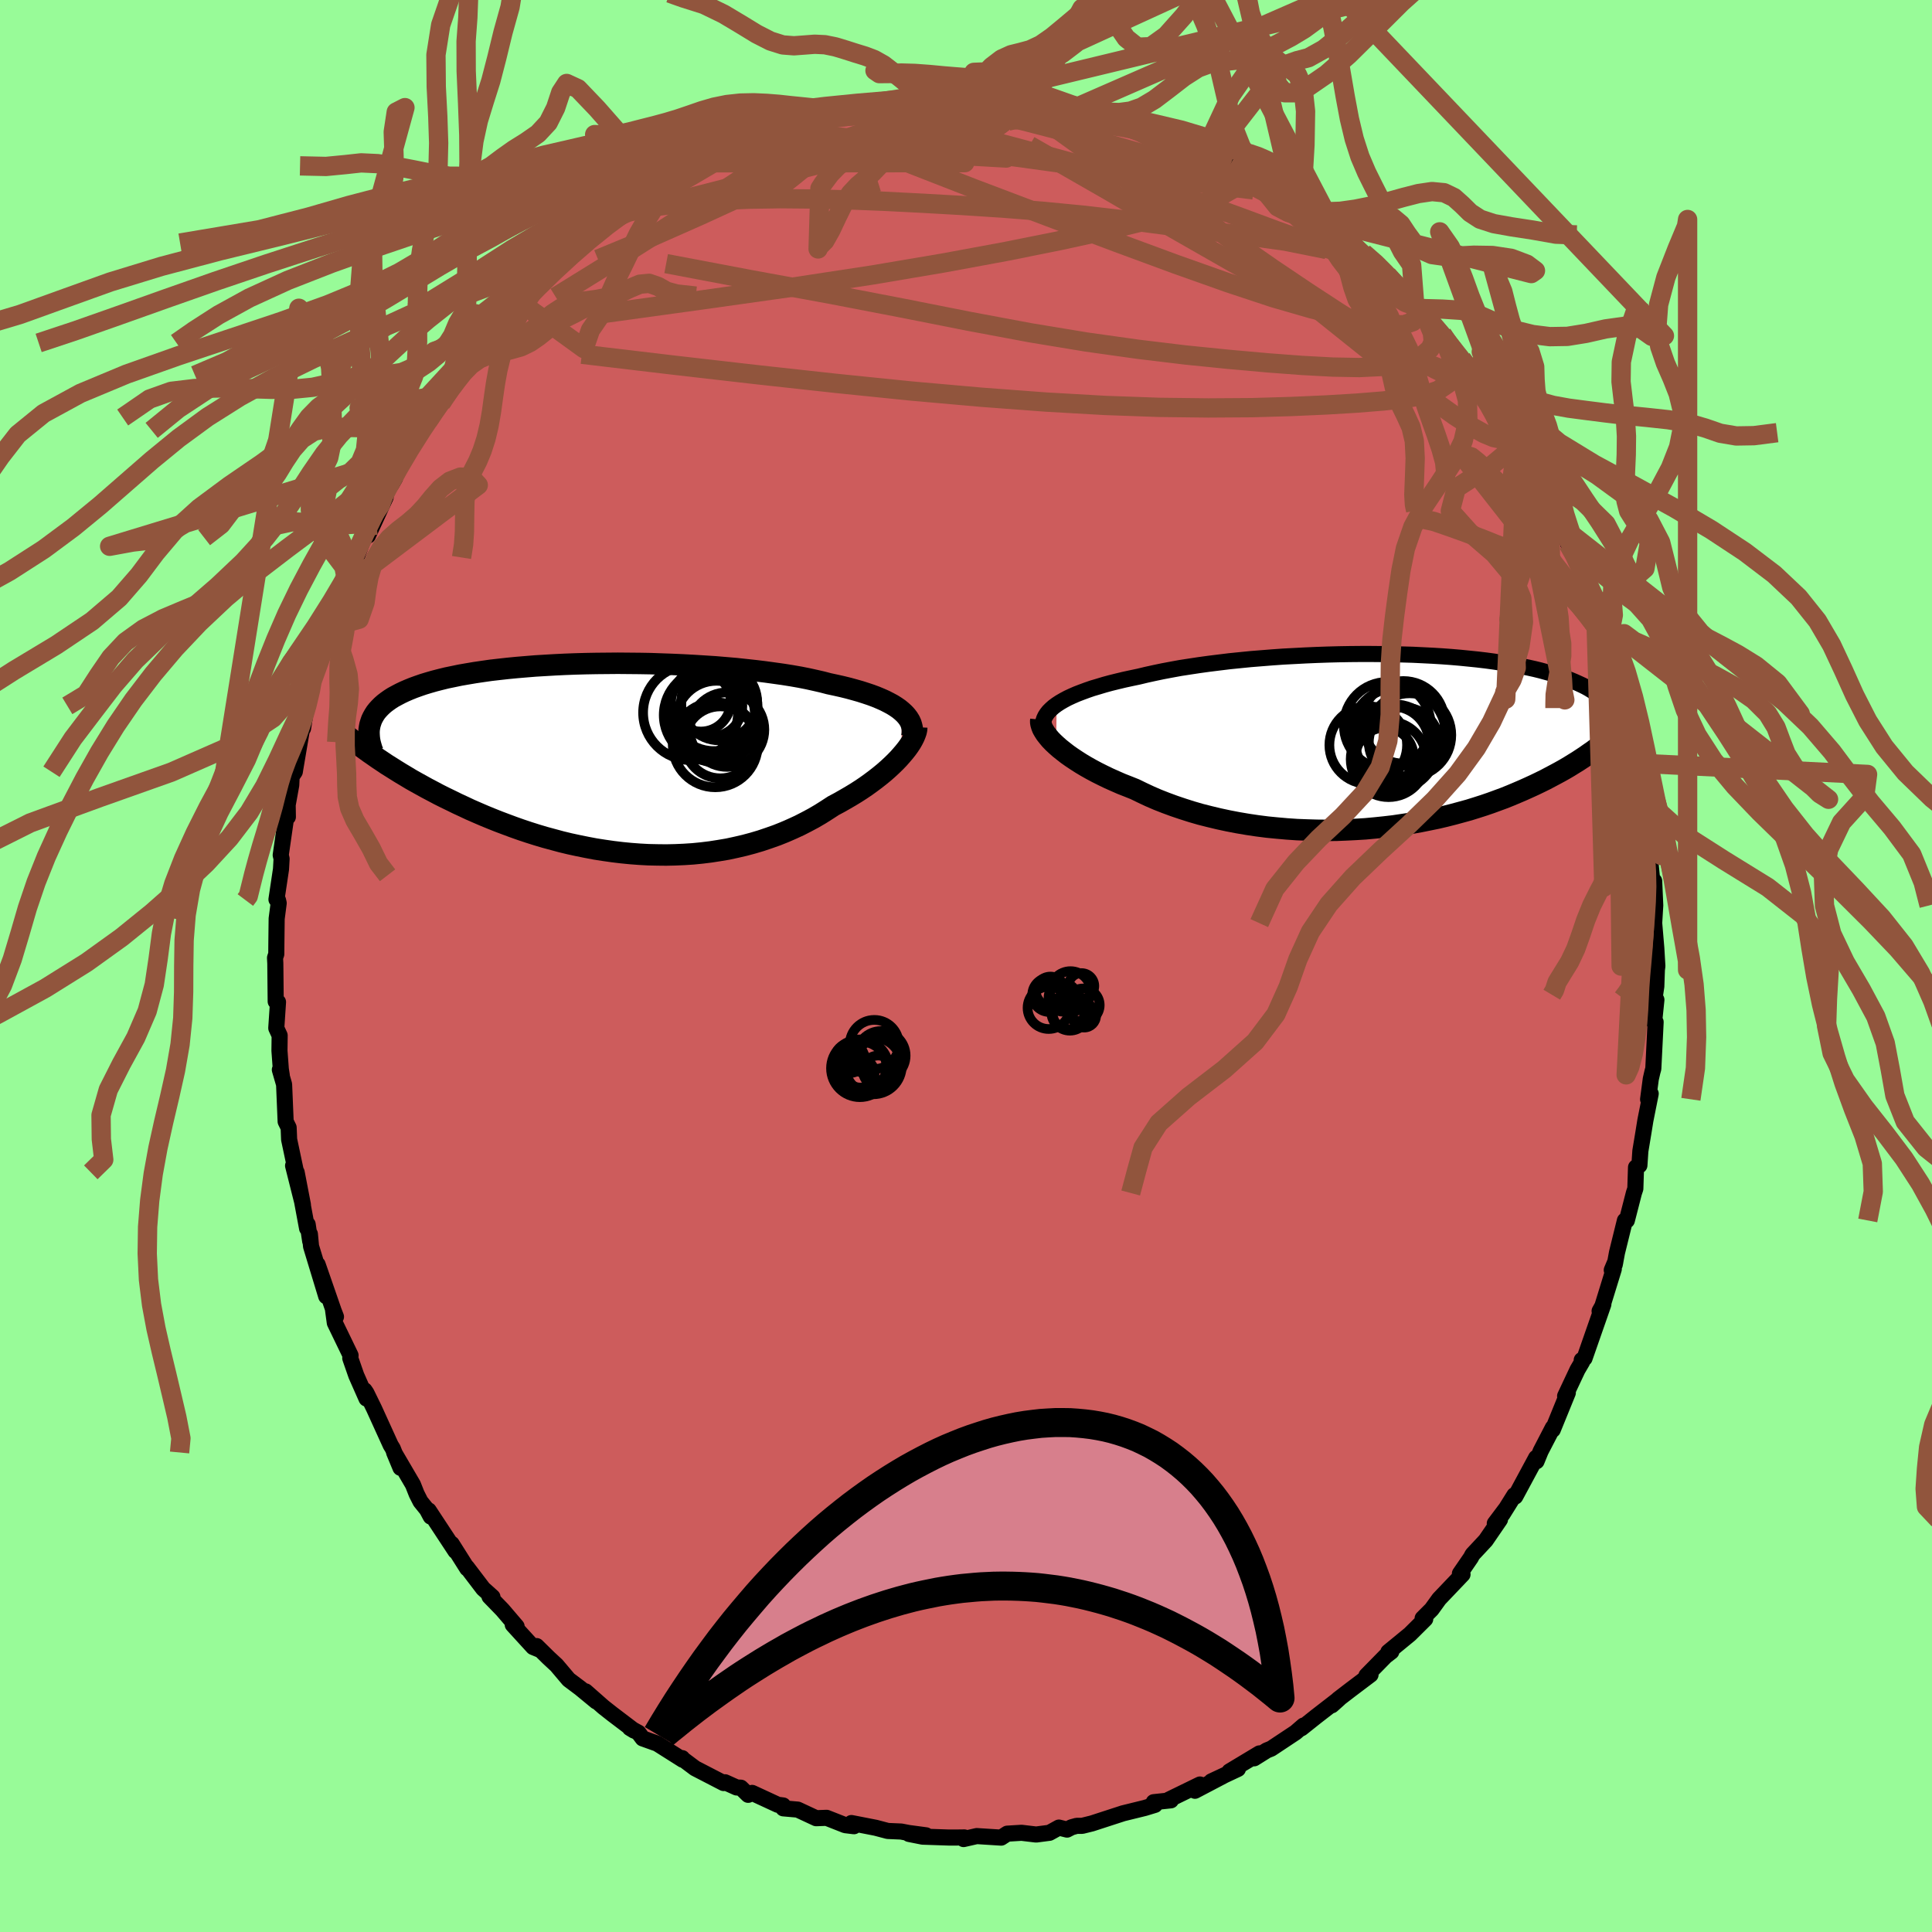 <svg viewBox="-100 -100 200 200" xmlns="http://www.w3.org/2000/svg" width="500" height="500" id="face-svg">
    <defs>
      <clipPath id="leftEyeClipPath">
        <polyline points="30.39,-4.9 30.11,-5.13 29.78,-5.36 29.43,-5.58 29.04,-5.79 28.63,-6 28.18,-6.2 27.7,-6.4 27.19,-6.59 26.65,-6.77 26.09,-6.95 25.49,-7.12 24.87,-7.29 24.22,-7.45 23.55,-7.6 22.85,-7.75 22.16,-7.93 21.42,-8.1 20.65,-8.27 19.84,-8.43 18.98,-8.58 18.1,-8.72 17.17,-8.85 16.22,-8.98 15.24,-9.1 14.23,-9.21 13.2,-9.32 12.14,-9.41 11.07,-9.5 9.98,-9.57 8.87,-9.64 7.76,-9.7 6.64,-9.75 5.51,-9.79 4.38,-9.83 3.25,-9.85 2.12,-9.86 1,-9.87 -0.12,-9.86 -1.23,-9.85 -2.32,-9.83 -3.4,-9.8 -4.46,-9.76 -5.5,-9.71 -6.53,-9.65 -7.53,-9.59 -8.51,-9.51 -9.46,-9.43 -10.39,-9.34 -11.29,-9.24 -12.16,-9.14 -13,-9.02 -13.81,-8.9 -14.58,-8.77 -15.33,-8.64 -16.05,-8.49 -16.73,-8.35 -17.38,-8.19 -18,-8.03 -18.59,-7.86 -19.15,-7.69 -19.67,-7.51 -20.17,-7.33 -20.64,-7.14 -21.08,-6.95 -21.5,-6.75 -21.88,-6.55 -22.25,-6.35 -22.58,-6.14 -22.89,-5.92 -23.18,-5.7 -23.44,-5.47 -23.67,-5.24 -23.88,-5.01 -24.07,-4.77 -24.23,-4.52 -24.37,-4.27 -24.49,-4.02 -24.58,-3.76 -24.66,-3.5 -24.7,-0.6 -24.28,-0.31 -23.85,-0.01 -23.4,0.29 -22.94,0.6 -22.46,0.9 -21.97,1.21 -21.47,1.52 -20.95,1.83 -20.42,2.15 -19.87,2.46 -19.31,2.77 -18.73,3.09 -18.14,3.4 -17.54,3.72 -16.92,4.03 -16.28,4.34 -15.63,4.66 -14.96,4.97 -14.28,5.29 -13.57,5.6 -12.85,5.91 -12.12,6.21 -11.37,6.51 -10.6,6.8 -9.82,7.09 -9.03,7.37 -8.22,7.64 -7.4,7.9 -6.56,8.15 -5.71,8.38 -4.86,8.61 -3.99,8.82 -3.11,9.01 -2.22,9.19 -1.32,9.36 -0.42,9.5 0.49,9.63 1.4,9.74 2.32,9.83 3.24,9.9 4.16,9.95 5.09,9.97 6.01,9.98 6.93,9.96 7.85,9.92 8.77,9.86 9.68,9.77 10.58,9.66 11.48,9.52 12.37,9.37 13.25,9.18 14.11,8.98 14.97,8.75 15.81,8.5 16.64,8.22 17.46,7.93 18.26,7.61 19.04,7.27 19.8,6.92 20.54,6.54 21.27,6.15 21.97,5.74 22.65,5.31 23.31,4.88 23.91,4.56 24.49,4.23 25.06,3.9 25.62,3.56 26.15,3.22 26.67,2.87 27.17,2.51 27.64,2.16 28.1,1.8 28.54,1.44 28.95,1.08 29.34,0.72 29.71,0.36 30.05,0.01 30.36,-0.34" />
      </clipPath>
      <clipPath id="rightEyeClipPath">
        <polyline points="-33.36,-3.82 -33.01,-4.05 -32.63,-4.27 -32.22,-4.49 -31.77,-4.7 -31.29,-4.91 -30.77,-5.11 -30.23,-5.31 -29.65,-5.51 -29.04,-5.69 -28.41,-5.88 -27.75,-6.06 -27.06,-6.23 -26.35,-6.4 -25.61,-6.56 -24.85,-6.72 -24.06,-6.91 -23.24,-7.09 -22.38,-7.27 -21.48,-7.44 -20.55,-7.61 -19.58,-7.76 -18.59,-7.91 -17.57,-8.05 -16.52,-8.18 -15.46,-8.31 -14.37,-8.42 -13.27,-8.53 -12.15,-8.62 -11.02,-8.71 -9.89,-8.79 -8.74,-8.85 -7.6,-8.91 -6.45,-8.96 -5.31,-9 -4.17,-9.03 -3.03,-9.05 -1.91,-9.06 -0.79,-9.06 0.31,-9.05 1.4,-9.04 2.46,-9.01 3.51,-8.98 4.54,-8.93 5.55,-8.88 6.53,-8.82 7.49,-8.75 8.42,-8.67 9.32,-8.58 10.2,-8.49 11.05,-8.39 11.87,-8.28 12.65,-8.16 13.41,-8.04 14.14,-7.92 14.84,-7.78 15.51,-7.64 16.14,-7.5 16.75,-7.35 17.33,-7.19 17.88,-7.04 18.41,-6.87 18.91,-6.71 19.38,-6.54 19.83,-6.37 20.26,-6.19 20.66,-6.01 21.05,-5.83 21.41,-5.65 21.75,-5.46 22.06,-5.27 22.36,-5.07 22.64,-4.88 22.9,-4.68 23.13,-4.47 23.35,-4.27 23.56,-4.06 23.74,-3.85 23.91,-3.64 24.06,-3.42 23.52,-0.07 23.2,0.19 22.87,0.45 22.52,0.71 22.16,0.98 21.78,1.24 21.4,1.51 20.99,1.78 20.58,2.05 20.14,2.32 19.69,2.6 19.23,2.87 18.75,3.14 18.25,3.41 17.74,3.68 17.21,3.96 16.66,4.23 16.1,4.5 15.51,4.77 14.91,5.04 14.28,5.31 13.64,5.58 12.97,5.85 12.29,6.1 11.58,6.36 10.85,6.61 10.1,6.85 9.33,7.09 8.53,7.31 7.72,7.53 6.89,7.74 6.04,7.94 5.16,8.12 4.27,8.3 3.37,8.46 2.44,8.6 1.5,8.74 0.55,8.85 -0.42,8.95 -1.4,9.04 -2.39,9.1 -3.39,9.15 -4.39,9.19 -5.41,9.2 -6.43,9.19 -7.45,9.16 -8.48,9.12 -9.51,9.05 -10.53,8.96 -11.55,8.86 -12.57,8.73 -13.58,8.58 -14.58,8.41 -15.57,8.22 -16.55,8.01 -17.51,7.78 -18.46,7.54 -19.39,7.27 -20.3,6.98 -21.19,6.68 -22.06,6.36 -22.9,6.03 -23.71,5.68 -24.5,5.31 -25.26,4.94 -25.96,4.66 -26.65,4.39 -27.31,4.1 -27.96,3.81 -28.58,3.51 -29.18,3.21 -29.76,2.9 -30.31,2.59 -30.83,2.28 -31.33,1.96 -31.81,1.64 -32.25,1.33 -32.66,1.01 -33.05,0.7 -33.4,0.39" />
      </clipPath>
      <filter id="fuzzy">
        <feTurbulence id="turbulence" baseFrequency="0.05" numOctaves="3" type="noise" result="noise" />
        <feDisplacementMap in="SourceGraphic" in2="noise" scale="2" />
      </filter>
      <linearGradient id="rainbowGradient" x1="0%" y1="0%" x2="100%" y2="0%">
        <stop offset="0%" style="stop-color: [object Object]; stop-opacity: 1" />
        <stop offset="50%" style="stop-color: [object Object]; stop-opacity: 1" />
        <stop offset="100%" style="stop-color: [object Object]; stop-opacity: 1" />
      </linearGradient>
    </defs>
    <rect x="-100" y="-100" width="100%" height="100%" fill="rgb(152, 251, 152)" />
    <polyline id="faceContour" points="71.52,0.39 71.46,2.12 71.3,3.18 71.47,3.5 71.23,5.83 71.39,5.8 71.15,10.63 71.06,10.95 70.89,11.69 70.61,13.8 70.88,13.22 70.33,15.98 70.11,17.34 69.81,19.15 69.71,20.64 69.36,20.84 69.29,23.05 69.14,23.5 68.41,26.34 68.21,26.35 67.39,29.67 67.16,30.91 67.22,30.6 66.85,31.48 67.06,31.37 65.66,35.91 65.59,35.72 65.98,35.02 64.03,40.61 63.92,40.67 63.74,40.79 63.78,40.98 63.3,41.8 62.02,44.52 62.3,44.18 60.74,48.01 60.75,47.79 59.49,50.22 59.06,51.27 59.02,50.91 56.86,54.92 56.77,54.78 55.54,56.75 55.83,56.26 54.74,57.71 55.28,57.3 53.8,59.46 52.43,60.93 52.27,61.24 51.13,62.9 51.4,62.98 48.98,65.52 48.2,66.6 47.27,67.53 47.3,67.51 47.54,67.6 45.95,69.18 43.72,71.01 44.03,70.98 43.43,71.44 41.45,73.46 41.88,73.36 39.8,74.93 38.55,75.89 37.87,76.53 38.63,75.85 36.24,77.7 34.72,78.91 34.94,78.63 34.12,79.34 31.59,81.02 31.14,81.2 29.83,82.02 30.38,81.51 27.27,83.38 28.15,83.12 25.4,84.41 26.69,83.81 23.7,85.38 24.22,84.73 21,86.3 21.21,86.37 19.43,86.56 19.56,86.84 18.51,87.16 16.27,87.71 15.1,88.09 13.04,88.76 12.03,89.01 11.46,89.01 10.92,89.16 10.46,89.4 9.62,89.19 8.64,89.73 7.26,89.91 5.75,89.73 4.27,89.82 3.64,90.23 1.11,90.07 -0.25,90.38 -0.17,90.21 -0.93,90.22 -1.82,90.22 -4.49,90.13 -5.9,89.85 -4.14,89.99 -5.93,89.75 -6.71,89.6 -8.1,89.54 -9.35,89.21 -11.86,88.72 -11.6,89.05 -12.5,88.94 -14.43,88.18 -15.51,88.22 -17.42,87.33 -18.91,87.2 -18.93,86.9 -19.48,86.83 -22.14,85.6 -22.55,85.8 -23.31,85.06 -23.74,85.04 -24.94,84.5 -25.09,84.58 -28.05,83.05 -29.29,82.12 -29.38,82 -29.32,82.17 -31.96,80.5 -33.47,79.96 -33.91,79.37 -34.8,78.88 -34.36,79.15 -36.6,77.45 -37.54,76.71 -39.38,75.09 -38.28,76.13 -39.93,74.77 -41.13,73.87 -42.39,72.38 -43.2,71.63 -44.45,70.4 -44.2,70.75 -44.81,70.5 -46.92,68.19 -46.52,68.37 -47.99,66.65 -49.33,65.27 -49.02,65.32 -49.98,64.46 -51.67,62.24 -51.63,62.37 -53.24,59.82 -52.85,60.57 -55.62,56.36 -55.41,57 -55.8,56.27 -56.47,55.44 -56.87,54.65 -57.25,53.69 -59.2,50.36 -58.54,51.95 -59.34,49.95 -59.56,49.59 -61.28,45.81 -62.07,44.2 -62.26,43.92 -62.06,44.78 -63.12,42.38 -63.74,40.6 -63.71,40.31 -65.34,36.94 -65.52,35.62 -65.22,36.31 -65.46,35.69 -67.12,30.9 -66.23,34.19 -67.8,29.02 -67.92,27.75 -67.89,28.48 -68.15,26.75 -68.21,27.16 -69.29,21.36 -68.64,24.73 -69.66,20.67 -69.4,21.12 -70.07,17.96 -70.12,16.73 -70.43,16.1 -70.59,12.26 -71.03,10.74 -70.83,11.32 -70.93,10.68 -71.07,8.77 -71.05,7.19 -71.4,6.43 -71.22,3.73 -71.46,3.67 -71.5,-0.28 -71.53,-0.85 -71.4,-1.23 -71.39,-2.36 -71.36,-4.9 -71.15,-6.51 -71.22,-6.81 -71.38,-6.89 -70.91,-10.03 -70.85,-11.1 -70.94,-11.48 -70.39,-15.3 -70.2,-15.43 -70.22,-16.68 -69.85,-18.73 -69.81,-19.61 -69.48,-20.11 -69.41,-20.55 -68.75,-24.45 -68.63,-24.59 -68.35,-26.32 -67.61,-29.34 -67.7,-29.45 -67.04,-31.55 -66.67,-32.68 -66.11,-34.31 -66,-34.05 -65.66,-35.1 -65.02,-37.3 -64.05,-39.58 -63.3,-41.59 -63.48,-41.42 -63.46,-41.28 -62.33,-44.35 -61.6,-45.62 -61.91,-44.55 -60.08,-48.53 -60.25,-48.8 -59.11,-50.5 -59.5,-49.83 -58.17,-52.74 -56.77,-54.6 -57.21,-54.29 -55.62,-56.43 -56.24,-55.45 -55.69,-56.42 -54.35,-58.25 -52.5,-61.15 -53.63,-59.17 -51.27,-62.68 -51.8,-62.24 -50.6,-63.78 -49.84,-64.5 -48.47,-65.81 -49.04,-65.65 -47.05,-67.69 -47.33,-67.11 -45.59,-69.45 -45.47,-69.56 -43.84,-71.21 -43.9,-70.96 -42.43,-72.27 -41.21,-73.26 -39.73,-74.84 -39.94,-75.02 -38.68,-76.01 -36.42,-77.73 -35.18,-78.61 -35.74,-78.14 -34.99,-78.34 -34.93,-78.35 -32.31,-80.11 -32.75,-79.91 -30.97,-81.29 -30.15,-81.7 -28.84,-82.27 -27.33,-83.15 -26.6,-83.84 -25.65,-84.19 -25.6,-84.03 -22.04,-85.92 -21.31,-85.77 -20.85,-85.99 -18.02,-87.38 -18.49,-86.92 -16.44,-87.56 -16.81,-87.61 -14.57,-88.11 -13.79,-88.23 -12.89,-88.66 -12.84,-88.5 -10.56,-89.09 -9.6,-89.29 -9.08,-89.31 -9.49,-89.27 -7,-89.6 -6.59,-89.81 -5.91,-89.67 -3.34,-90.19 -0.31,-90.31 -0.14,-90.33 1.41,-90.28 0.61,-89.94 2.7,-90.26 4.48,-89.9 4.9,-89.88 5.26,-90.04 6.62,-89.79 6.82,-89.78 8.7,-89.48 10.73,-89.28 10.12,-89.06 12.81,-88.67 11.64,-88.98 16.08,-87.68 15.31,-88.2 17.68,-87.24 17.59,-87.46 18.73,-86.93 19.68,-86.57 22.45,-85.68 23.06,-85.45 22.75,-85.39 24.72,-84.37 24.93,-84.4 27.49,-83.23 27.98,-83.1 28.36,-82.52 29.75,-81.75 30.62,-81.62 29.46,-82.27 32.61,-80.32 32.88,-79.93 33.98,-79.27 35.01,-78.61 36.42,-77.35 36.94,-77.17 37.74,-76.44 38.59,-76.03 40.56,-74.34 42.45,-72.3 41.14,-73.82 42.76,-72.51 43.5,-71.63 44.03,-70.95 46.44,-68.59 45.13,-69.95 46.84,-68.1 46.64,-68.55 48.62,-66.02 49.3,-65.4 51.21,-62.73 51.96,-62.2 51.32,-62.86 52.56,-61.31 54.73,-57.7 55.43,-57.34 55.13,-57 55.71,-56.44 56.29,-55.62 57.03,-54.01 58.06,-52.74 58.14,-52.47 59.43,-50.49 60.15,-48.85 60.58,-47.82 61.28,-46.71 61.97,-45.22 62.33,-43.7 62.82,-43.15 63.04,-42.69 63.32,-41.63 63.27,-42.14 65.33,-36.38 65.19,-36.74 65.33,-36.01 66.2,-34.02 66.21,-33.89 66.5,-32.88 67.47,-29.87 67.43,-29.96 67.47,-29.55 67.99,-27.99 68.31,-26.94 68.84,-25.01 69.45,-21 69.81,-19.25 69.44,-21.02 69.86,-18.11 70.14,-17.48 70.47,-15.87 70.6,-13.54 70.69,-13.66 70.64,-14.01 70.8,-11.24 71.18,-7.43 71.24,-8.8 71.35,-6.27 71.24,-4.44 71.46,-1.85 71.57,0.01 71.52,0.39 71.46,2.12" fill="rgb(205, 92, 92)" stroke="black" stroke-width="1.667" stroke-linejoin="round" filter="url(#fuzzy)" />
    <g transform="translate(42.74 -23.24)">
      <polyline id="rightCountour" points="-33.36,-3.82 -33.01,-4.05 -32.63,-4.27 -32.22,-4.49 -31.77,-4.7 -31.29,-4.91 -30.77,-5.11 -30.23,-5.31 -29.65,-5.51 -29.04,-5.69 -28.41,-5.88 -27.75,-6.06 -27.06,-6.23 -26.35,-6.4 -25.61,-6.56 -24.85,-6.72 -24.06,-6.91 -23.24,-7.09 -22.38,-7.27 -21.48,-7.44 -20.55,-7.61 -19.58,-7.76 -18.59,-7.91 -17.57,-8.05 -16.52,-8.18 -15.46,-8.31 -14.37,-8.42 -13.27,-8.53 -12.15,-8.62 -11.02,-8.71 -9.89,-8.79 -8.74,-8.85 -7.6,-8.91 -6.45,-8.96 -5.31,-9 -4.17,-9.03 -3.03,-9.05 -1.91,-9.06 -0.79,-9.06 0.31,-9.05 1.4,-9.04 2.46,-9.01 3.51,-8.98 4.54,-8.93 5.55,-8.88 6.53,-8.82 7.49,-8.75 8.42,-8.67 9.32,-8.58 10.2,-8.49 11.05,-8.39 11.87,-8.28 12.65,-8.16 13.41,-8.04 14.14,-7.92 14.84,-7.78 15.51,-7.64 16.14,-7.5 16.75,-7.35 17.33,-7.19 17.88,-7.04 18.41,-6.87 18.91,-6.71 19.38,-6.54 19.83,-6.37 20.26,-6.19 20.66,-6.01 21.05,-5.83 21.41,-5.65 21.75,-5.46 22.06,-5.27 22.36,-5.07 22.64,-4.88 22.9,-4.68 23.13,-4.47 23.35,-4.27 23.56,-4.06 23.74,-3.85 23.91,-3.64 24.06,-3.42 23.52,-0.07 23.2,0.19 22.87,0.45 22.52,0.71 22.16,0.98 21.78,1.24 21.4,1.51 20.99,1.78 20.58,2.05 20.14,2.32 19.69,2.6 19.23,2.87 18.75,3.14 18.25,3.41 17.74,3.68 17.21,3.96 16.66,4.23 16.1,4.5 15.51,4.77 14.91,5.04 14.28,5.31 13.64,5.58 12.97,5.85 12.29,6.1 11.58,6.36 10.85,6.61 10.1,6.85 9.33,7.09 8.53,7.31 7.72,7.53 6.89,7.74 6.04,7.94 5.16,8.12 4.27,8.3 3.37,8.46 2.44,8.6 1.5,8.74 0.55,8.85 -0.42,8.95 -1.4,9.04 -2.39,9.1 -3.39,9.15 -4.39,9.19 -5.41,9.2 -6.43,9.19 -7.45,9.16 -8.48,9.12 -9.51,9.05 -10.53,8.96 -11.55,8.86 -12.57,8.73 -13.58,8.58 -14.58,8.41 -15.57,8.22 -16.55,8.01 -17.51,7.78 -18.46,7.54 -19.39,7.27 -20.3,6.98 -21.19,6.68 -22.06,6.36 -22.9,6.03 -23.71,5.68 -24.5,5.31 -25.26,4.94 -25.96,4.66 -26.65,4.39 -27.31,4.1 -27.96,3.81 -28.58,3.51 -29.18,3.21 -29.76,2.9 -30.31,2.59 -30.83,2.28 -31.33,1.96 -31.81,1.64 -32.25,1.33 -32.66,1.01 -33.05,0.7 -33.4,0.39" fill="white" stroke="white" stroke-width="0" stroke-linejoin="round" filter="url(#fuzzy)" />
    </g>
    <g transform="translate(-37.04 -21.47)">
      <polyline id="leftCountour" points="30.39,-4.9 30.11,-5.13 29.78,-5.36 29.43,-5.58 29.04,-5.79 28.63,-6 28.18,-6.2 27.7,-6.4 27.19,-6.59 26.65,-6.77 26.09,-6.95 25.49,-7.12 24.87,-7.29 24.22,-7.45 23.55,-7.6 22.85,-7.75 22.16,-7.93 21.42,-8.1 20.65,-8.27 19.84,-8.43 18.98,-8.58 18.1,-8.72 17.17,-8.85 16.22,-8.98 15.24,-9.1 14.23,-9.21 13.2,-9.32 12.14,-9.41 11.07,-9.5 9.98,-9.57 8.87,-9.64 7.76,-9.7 6.64,-9.75 5.51,-9.79 4.38,-9.83 3.25,-9.85 2.12,-9.86 1,-9.87 -0.12,-9.86 -1.23,-9.85 -2.32,-9.83 -3.4,-9.8 -4.46,-9.76 -5.5,-9.71 -6.53,-9.65 -7.53,-9.59 -8.51,-9.51 -9.46,-9.43 -10.39,-9.34 -11.29,-9.24 -12.16,-9.14 -13,-9.02 -13.81,-8.9 -14.58,-8.77 -15.33,-8.64 -16.05,-8.49 -16.73,-8.35 -17.38,-8.19 -18,-8.03 -18.59,-7.86 -19.15,-7.69 -19.67,-7.51 -20.17,-7.33 -20.64,-7.14 -21.08,-6.95 -21.5,-6.75 -21.88,-6.55 -22.25,-6.35 -22.58,-6.14 -22.89,-5.92 -23.18,-5.7 -23.44,-5.47 -23.67,-5.24 -23.88,-5.01 -24.07,-4.77 -24.23,-4.52 -24.37,-4.27 -24.49,-4.02 -24.58,-3.76 -24.66,-3.5 -24.7,-0.6 -24.28,-0.31 -23.85,-0.01 -23.4,0.29 -22.94,0.6 -22.46,0.9 -21.97,1.21 -21.47,1.52 -20.95,1.83 -20.42,2.15 -19.87,2.46 -19.31,2.77 -18.73,3.09 -18.14,3.4 -17.54,3.72 -16.92,4.03 -16.28,4.34 -15.63,4.66 -14.96,4.97 -14.28,5.29 -13.57,5.6 -12.85,5.91 -12.12,6.21 -11.37,6.51 -10.6,6.8 -9.82,7.09 -9.03,7.37 -8.22,7.64 -7.4,7.9 -6.56,8.15 -5.71,8.38 -4.86,8.61 -3.99,8.82 -3.11,9.01 -2.22,9.19 -1.32,9.36 -0.42,9.5 0.49,9.63 1.4,9.74 2.32,9.83 3.24,9.9 4.16,9.95 5.09,9.97 6.01,9.98 6.93,9.96 7.85,9.92 8.77,9.86 9.68,9.77 10.58,9.66 11.48,9.52 12.37,9.37 13.25,9.18 14.11,8.98 14.97,8.75 15.81,8.5 16.64,8.22 17.46,7.93 18.26,7.61 19.04,7.27 19.8,6.92 20.54,6.54 21.27,6.15 21.97,5.74 22.65,5.31 23.31,4.88 23.91,4.56 24.49,4.23 25.06,3.9 25.62,3.56 26.15,3.22 26.67,2.87 27.17,2.51 27.64,2.16 28.1,1.8 28.54,1.44 28.95,1.08 29.34,0.72 29.71,0.36 30.05,0.01 30.36,-0.34" fill="white" stroke="white" stroke-width="0" stroke-linejoin="round" filter="url(#fuzzy)" />
    </g>
    <g transform="translate(42.74 -23.24)">
      <polyline id="rightUpper" points="-34.73,-1.33 -34.77,-1.6 -34.77,-1.86 -34.73,-2.12 -34.65,-2.37 -34.53,-2.62 -34.37,-2.87 -34.18,-3.11 -33.94,-3.35 -33.67,-3.59 -33.36,-3.82 -33.01,-4.05 -32.63,-4.27 -32.22,-4.49 -31.77,-4.7 -31.29,-4.91 -30.77,-5.11 -30.23,-5.31 -29.65,-5.51 -29.04,-5.69 -28.41,-5.88 -27.75,-6.06 -27.06,-6.23 -26.35,-6.4 -25.61,-6.56 -24.85,-6.72 -24.06,-6.91 -23.24,-7.09 -22.38,-7.27 -21.48,-7.44 -20.55,-7.61 -19.58,-7.76 -18.59,-7.91 -17.57,-8.05 -16.52,-8.18 -15.46,-8.31 -14.37,-8.42 -13.27,-8.53 -12.15,-8.62 -11.02,-8.71 -9.89,-8.79 -8.74,-8.85 -7.6,-8.91 -6.45,-8.96 -5.31,-9 -4.17,-9.03 -3.03,-9.05 -1.91,-9.06 -0.79,-9.06 0.31,-9.05 1.4,-9.04 2.46,-9.01 3.51,-8.98 4.54,-8.93 5.55,-8.88 6.53,-8.82 7.49,-8.75 8.42,-8.67 9.32,-8.58 10.2,-8.49 11.05,-8.39 11.87,-8.28 12.65,-8.16 13.41,-8.04 14.14,-7.92 14.84,-7.78 15.51,-7.64 16.14,-7.5 16.75,-7.35 17.33,-7.19 17.88,-7.04 18.41,-6.87 18.91,-6.71 19.38,-6.54 19.83,-6.37 20.26,-6.19 20.66,-6.01 21.05,-5.83 21.41,-5.65 21.75,-5.46 22.06,-5.27 22.36,-5.07 22.64,-4.88 22.9,-4.68 23.13,-4.47 23.35,-4.27 23.56,-4.06 23.74,-3.85 23.91,-3.64 24.06,-3.42 24.2,-3.2 24.32,-2.98 24.42,-2.76 24.51,-2.54 24.59,-2.32 24.66,-2.09 24.71,-1.86 24.75,-1.64 24.78,-1.41 24.79,-1.17" fill="none" stroke="black" stroke-width="1.667" stroke-linejoin="round" filter="url(#fuzzy)" />
      <polyline id="rightLower" points="-34.99,-2.26 -35.01,-2.05 -34.98,-1.83 -34.91,-1.59 -34.81,-1.33 -34.66,-1.07 -34.48,-0.79 -34.26,-0.51 -34.01,-0.21 -33.72,0.09 -33.4,0.39 -33.05,0.7 -32.66,1.01 -32.25,1.33 -31.81,1.64 -31.33,1.96 -30.83,2.28 -30.31,2.59 -29.76,2.9 -29.18,3.21 -28.58,3.51 -27.96,3.81 -27.31,4.1 -26.65,4.39 -25.96,4.66 -25.26,4.94 -24.5,5.31 -23.71,5.68 -22.9,6.03 -22.06,6.36 -21.19,6.68 -20.3,6.98 -19.39,7.27 -18.46,7.54 -17.51,7.78 -16.55,8.01 -15.57,8.22 -14.58,8.41 -13.58,8.58 -12.57,8.73 -11.55,8.86 -10.53,8.96 -9.51,9.05 -8.48,9.12 -7.45,9.16 -6.43,9.19 -5.41,9.2 -4.39,9.19 -3.39,9.15 -2.39,9.1 -1.4,9.04 -0.42,8.95 0.55,8.85 1.5,8.74 2.44,8.6 3.37,8.46 4.27,8.3 5.16,8.12 6.04,7.94 6.89,7.74 7.72,7.53 8.53,7.31 9.33,7.09 10.1,6.85 10.85,6.61 11.58,6.36 12.29,6.1 12.97,5.85 13.64,5.58 14.28,5.31 14.91,5.04 15.51,4.77 16.1,4.5 16.66,4.23 17.21,3.96 17.74,3.68 18.25,3.41 18.75,3.14 19.23,2.87 19.69,2.6 20.14,2.32 20.58,2.05 20.99,1.78 21.4,1.51 21.78,1.24 22.16,0.98 22.52,0.71 22.87,0.45 23.2,0.19 23.52,-0.07 23.82,-0.32 24.12,-0.57 24.4,-0.82 24.67,-1.07 24.93,-1.31 25.18,-1.55 25.41,-1.79 25.64,-2.02 25.86,-2.26 26.06,-2.48" fill="none" stroke="black" stroke-width="2.222" stroke-linejoin="round" filter="url(#fuzzy)" />
      <circle r="4.498" cx="0.873" cy="-1.665" stroke="black" fill="none" stroke-width="1.0" filter="url(#fuzzy)" clip-path="url(#rightEyeClipPath)" /><circle r="4.424" cx="1.598" cy="0.58" stroke="black" fill="none" stroke-width="1.0" filter="url(#fuzzy)" clip-path="url(#rightEyeClipPath)" /><circle r="4.272" cx="2.538" cy="-1.99" stroke="black" fill="none" stroke-width="1.0" filter="url(#fuzzy)" clip-path="url(#rightEyeClipPath)" /><circle r="3.002" cx="0.603" cy="1.58" stroke="black" fill="none" stroke-width="1.0" filter="url(#fuzzy)" clip-path="url(#rightEyeClipPath)" /><circle r="3.918" cx="1.003" cy="1.84" stroke="black" fill="none" stroke-width="1.0" filter="url(#fuzzy)" clip-path="url(#rightEyeClipPath)" /><circle r="4.32" cx="3.178" cy="-0.67" stroke="black" fill="none" stroke-width="1.0" filter="url(#fuzzy)" clip-path="url(#rightEyeClipPath)" /><circle r="3.804" cx="1.388" cy="0.175" stroke="black" fill="none" stroke-width="1.0" filter="url(#fuzzy)" clip-path="url(#rightEyeClipPath)" /><circle r="3.634" cx="2.593" cy="0.105" stroke="black" fill="none" stroke-width="1.0" filter="url(#fuzzy)" clip-path="url(#rightEyeClipPath)" /><circle r="4.922" cx="2.013" cy="-0.695" stroke="black" fill="none" stroke-width="1.0" filter="url(#fuzzy)" clip-path="url(#rightEyeClipPath)" /><circle r="4.02" cx="-1.102" cy="0.37" stroke="black" fill="none" stroke-width="1.0" filter="url(#fuzzy)" clip-path="url(#rightEyeClipPath)" />
      </g>
    <g transform="translate(-37.04 -21.47)">
      <polyline id="leftUpper" points="31.43,-2.25 31.48,-2.54 31.49,-2.83 31.48,-3.11 31.42,-3.38 31.34,-3.65 31.22,-3.91 31.06,-4.17 30.87,-4.42 30.65,-4.66 30.39,-4.9 30.11,-5.13 29.78,-5.36 29.43,-5.58 29.04,-5.79 28.63,-6 28.18,-6.2 27.7,-6.4 27.19,-6.59 26.65,-6.77 26.09,-6.95 25.49,-7.12 24.87,-7.29 24.22,-7.45 23.55,-7.6 22.85,-7.75 22.16,-7.93 21.42,-8.1 20.65,-8.27 19.84,-8.43 18.98,-8.58 18.1,-8.72 17.17,-8.85 16.22,-8.98 15.24,-9.1 14.23,-9.21 13.2,-9.32 12.14,-9.41 11.07,-9.5 9.98,-9.57 8.87,-9.64 7.76,-9.7 6.64,-9.75 5.51,-9.79 4.38,-9.83 3.25,-9.85 2.12,-9.86 1,-9.87 -0.12,-9.86 -1.23,-9.85 -2.32,-9.83 -3.4,-9.8 -4.46,-9.76 -5.5,-9.71 -6.53,-9.65 -7.53,-9.59 -8.51,-9.51 -9.46,-9.43 -10.39,-9.34 -11.29,-9.24 -12.16,-9.14 -13,-9.02 -13.81,-8.9 -14.58,-8.77 -15.33,-8.64 -16.05,-8.49 -16.73,-8.35 -17.38,-8.19 -18,-8.03 -18.59,-7.86 -19.15,-7.69 -19.67,-7.51 -20.17,-7.33 -20.64,-7.14 -21.08,-6.95 -21.5,-6.75 -21.88,-6.55 -22.25,-6.35 -22.58,-6.14 -22.89,-5.92 -23.18,-5.7 -23.44,-5.47 -23.67,-5.24 -23.88,-5.01 -24.07,-4.77 -24.23,-4.52 -24.37,-4.27 -24.49,-4.02 -24.58,-3.76 -24.66,-3.5 -24.71,-3.24 -24.75,-2.97 -24.76,-2.69 -24.75,-2.42 -24.73,-2.14 -24.69,-1.85 -24.63,-1.57 -24.55,-1.28 -24.46,-0.98 -24.35,-0.69" fill="none" stroke="black" stroke-width="2.222" stroke-linejoin="round" filter="url(#fuzzy)" />
      <polyline id="leftLower" points="31.94,-3.25 31.93,-3.03 31.88,-2.79 31.79,-2.53 31.68,-2.26 31.53,-1.96 31.36,-1.66 31.15,-1.34 30.92,-1.02 30.65,-0.68 30.36,-0.34 30.05,0.01 29.71,0.36 29.34,0.72 28.95,1.08 28.54,1.44 28.1,1.8 27.64,2.16 27.17,2.51 26.67,2.87 26.15,3.22 25.62,3.56 25.06,3.9 24.49,4.23 23.91,4.56 23.31,4.88 22.65,5.31 21.97,5.74 21.27,6.15 20.54,6.54 19.8,6.92 19.04,7.27 18.26,7.61 17.46,7.93 16.64,8.22 15.81,8.5 14.97,8.75 14.11,8.98 13.25,9.18 12.37,9.37 11.48,9.52 10.58,9.66 9.68,9.77 8.77,9.86 7.85,9.92 6.93,9.96 6.01,9.98 5.09,9.97 4.16,9.95 3.24,9.9 2.32,9.83 1.4,9.74 0.49,9.63 -0.42,9.5 -1.32,9.36 -2.22,9.19 -3.11,9.01 -3.99,8.82 -4.86,8.61 -5.71,8.38 -6.56,8.15 -7.4,7.9 -8.22,7.64 -9.03,7.37 -9.82,7.09 -10.6,6.8 -11.37,6.51 -12.12,6.21 -12.85,5.91 -13.57,5.6 -14.28,5.29 -14.96,4.97 -15.63,4.66 -16.28,4.34 -16.92,4.03 -17.54,3.72 -18.14,3.4 -18.73,3.09 -19.31,2.77 -19.87,2.46 -20.42,2.15 -20.95,1.83 -21.47,1.52 -21.97,1.21 -22.46,0.9 -22.94,0.6 -23.4,0.29 -23.85,-0.01 -24.28,-0.31 -24.7,-0.6 -25.1,-0.89 -25.5,-1.18 -25.87,-1.46 -26.24,-1.74 -26.59,-2.02 -26.93,-2.29 -27.25,-2.56 -27.56,-2.82 -27.86,-3.09 -28.15,-3.34" fill="none" stroke="black" stroke-width="2.222" stroke-linejoin="round" filter="url(#fuzzy)" />
      <circle r="4.24" cx="11.219" cy="-3.817" stroke="black" fill="none" stroke-width="1.0" filter="url(#fuzzy)" clip-path="url(#leftEyeClipPath)" /><circle r="4.402" cx="11.084" cy="-1.432" stroke="black" fill="none" stroke-width="1.0" filter="url(#fuzzy)" clip-path="url(#leftEyeClipPath)" /><circle r="3.938" cx="11.489" cy="-5.827" stroke="black" fill="none" stroke-width="1.0" filter="url(#fuzzy)" clip-path="url(#leftEyeClipPath)" /><circle r="4.91" cx="8.524" cy="-4.757" stroke="black" fill="none" stroke-width="1.0" filter="url(#fuzzy)" clip-path="url(#leftEyeClipPath)" /><circle r="3.856" cx="12.309" cy="-2.997" stroke="black" fill="none" stroke-width="1.0" filter="url(#fuzzy)" clip-path="url(#leftEyeClipPath)" /><circle r="4.718" cx="10.469" cy="-4.507" stroke="black" fill="none" stroke-width="1.0" filter="url(#fuzzy)" clip-path="url(#leftEyeClipPath)" /><circle r="3.09" cx="9.594" cy="-5.892" stroke="black" fill="none" stroke-width="1.0" filter="url(#fuzzy)" clip-path="url(#leftEyeClipPath)" /><circle r="3.174" cx="10.714" cy="-5.472" stroke="black" fill="none" stroke-width="1.0" filter="url(#fuzzy)" clip-path="url(#leftEyeClipPath)" /><circle r="3.722" cx="11.609" cy="-1.682" stroke="black" fill="none" stroke-width="1.0" filter="url(#fuzzy)" clip-path="url(#leftEyeClipPath)" /><circle r="4.528" cx="10.939" cy="-5.307" stroke="black" fill="none" stroke-width="1.0" filter="url(#fuzzy)" clip-path="url(#leftEyeClipPath)" />
    </g>
    <g id="hairs">
      <polyline points="48.62,-66.02 49.53,-64.97 50.38,-63.89 50.95,-63.09 51.36,-62.39 51.65,-61.72 51.77,-61.16 51.66,-60.81 51.29,-60.71 50.65,-60.86 49.75,-61.21 48.61,-61.76 47.21,-62.49 45.52,-63.42 43.53,-64.58 41.19,-66.01 38.47,-67.73 35.33,-69.78 31.76,-72.18 27.78,-74.95 23.39,-78.1 18.57,-81.63 13.13,-85.52" fill="none" stroke="rgb(145, 85, 61)" stroke-width="2" stroke-linejoin="round" filter="url(#fuzzy)" /><polyline points="-25.6,-84.03 -22.94,-85.15 -20.88,-85.59 -18.76,-85.8 -16.43,-85.87 -13.89,-85.81 -11.14,-85.64 -8.19,-85.38 -5.04,-85.04 -1.73,-84.65 1.72,-84.2 5.26,-83.73 8.83,-83.24 12.41,-82.76 15.98,-82.26 19.52,-81.74 23.04,-81.22 26.49,-80.75 29.77,-80.34" fill="none" stroke="rgb(145, 85, 61)" stroke-width="2" stroke-linejoin="round" filter="url(#fuzzy)" /><polyline points="-38.68,-76.01 -36.73,-77.29 -34.99,-78.02 -33.12,-78.51 -30.83,-79.02 -28.04,-79.68 -24.8,-80.51 -21.21,-81.45 -17.35,-82.45 -13.27,-83.46 -9.07,-84.47 -4.85,-85.45 -0.75,-86.41 3.16,-87.34 6.92,-88.19" fill="none" stroke="rgb(145, 85, 61)" stroke-width="2" stroke-linejoin="round" filter="url(#fuzzy)" /><polyline points="41.14,-73.82 42.4,-72.72 43.36,-71.76 44.18,-70.9 44.83,-70.21 45.31,-69.68 45.66,-69.27 45.88,-68.92 45.98,-68.66 45.87,-68.55 45.5,-68.68 44.76,-69.14 43.65,-69.94 42.14,-71.09 40.24,-72.58 37.97,-74.44 35.3,-76.68 32.21,-79.32" fill="none" stroke="rgb(145, 85, 61)" stroke-width="2" stroke-linejoin="round" filter="url(#fuzzy)" /><polyline points="51.21,-62.73 51.44,-62.54 51.34,-62.3 51.08,-61.88 50.43,-61.63 49.17,-61.82 47.23,-62.56 44.64,-63.78 41.4,-65.41 37.51,-67.44 32.93,-69.9 27.61,-72.83 21.55,-76.29 14.64,-80.32 6.58,-84.94" fill="none" stroke="rgb(145, 85, 61)" stroke-width="2" stroke-linejoin="round" filter="url(#fuzzy)" /><polyline points="49.3,-65.4 50.52,-63.65 50.86,-62.78 50.81,-62.01 50.52,-61.15 49.91,-60.3 48.89,-59.6 47.42,-59.1 45.51,-58.75 43.19,-58.49 40.46,-58.27 37.3,-58.08 33.7,-57.92 29.63,-57.8 25.07,-57.77 19.99,-57.83 14.39,-58.03 8.26,-58.38 1.58,-58.88 -5.65,-59.52 -13.41,-60.31 -21.71,-61.22 -30.5,-62.23 -39.77,-63.33" fill="none" stroke="rgb(145, 85, 61)" stroke-width="2" stroke-linejoin="round" filter="url(#fuzzy)" /><polyline points="45.13,-69.95 46.33,-68.66 47.39,-67.44 48.58,-66.01 49.79,-64.49 50.93,-63.06 51.93,-61.76 52.81,-60.59 53.59,-59.53 54.24,-58.6 54.73,-57.9 54.99,-57.51 54.98,-57.53 54.66,-57.98 54.05,-58.87 53.23,-60.07 52.33,-61.34" fill="none" stroke="rgb(145, 85, 61)" stroke-width="2" stroke-linejoin="round" filter="url(#fuzzy)" /><polyline points="46.84,-68.1 47.17,-67.71 47.82,-66.64 48.28,-65.54 48.37,-64.63 48.05,-63.9 47.35,-63.29 46.29,-62.76 44.85,-62.34 43,-62.06 40.71,-61.95 37.98,-62 34.81,-62.17 31.22,-62.44 27.2,-62.8 22.74,-63.25 17.84,-63.84 12.49,-64.59 6.67,-65.55 0.36,-66.73 -6.51,-68.09 -14.04,-69.54 -22.28,-71.05 -31.04,-72.71" fill="none" stroke="rgb(145, 85, 61)" stroke-width="2" stroke-linejoin="round" filter="url(#fuzzy)" /><polyline points="28.36,-82.52 29.18,-82.01 29.19,-81.69 28.74,-81.23 27.9,-80.6 26.56,-79.84 24.61,-78.99 21.99,-78.09 18.65,-77.15 14.56,-76.15 9.7,-75.09 4.07,-73.96 -2.38,-72.77 -9.71,-71.53 -17.98,-70.27 -27.21,-68.97 -37.43,-67.56" fill="none" stroke="rgb(145, 85, 61)" stroke-width="2" stroke-linejoin="round" filter="url(#fuzzy)" /><polyline points="-35.18,-78.61 -35.13,-78.34 -34.2,-78.35 -32.64,-78.55 -30.6,-78.81 -28.19,-79.06 -25.47,-79.25 -22.47,-79.38 -19.24,-79.43 -15.8,-79.4 -12.19,-79.31 -8.41,-79.16 -4.47,-78.96 -0.42,-78.73 3.73,-78.46 7.94,-78.13 12.18,-77.72 16.42,-77.23 20.65,-76.68 24.83,-76.13 28.96,-75.6 33.07,-75.03 37.34,-74.17" fill="none" stroke="rgb(145, 85, 61)" stroke-width="2" stroke-linejoin="round" filter="url(#fuzzy)" /><polyline points="-41.21,-73.26 -40.12,-74.42 -38.98,-75.43 -37.53,-76.5 -35.92,-77.57 -34.35,-78.52 -32.85,-79.36 -31.4,-80.14 -29.95,-80.93 -28.48,-81.76 -27.05,-82.6 -25.72,-83.39 -24.55,-84.1 -23.64,-84.66 -23.07,-85.04 -22.95,-85.2 -23.54,-85.03" fill="none" stroke="rgb(145, 85, 61)" stroke-width="2" stroke-linejoin="round" filter="url(#fuzzy)" /><polyline points="-9.08,-89.31 -8.73,-89.36 -7.87,-89.47 -6.99,-89.53 -6.12,-89.53 -5.37,-89.44 -4.9,-89.23 -4.83,-88.9 -5.19,-88.43 -5.96,-87.85 -7.11,-87.17 -8.63,-86.38 -10.57,-85.44 -12.98,-84.34 -15.87,-83.02 -19.25,-81.48 -23.11,-79.71 -27.51,-77.69 -32.53,-75.47 -38.1,-73.17" fill="none" stroke="rgb(145, 85, 61)" stroke-width="2" stroke-linejoin="round" filter="url(#fuzzy)" /><polyline points="27.49,-83.23 28.06,-82.89 28.89,-82.28 29.89,-81.59 31,-80.82 32.23,-79.91 33.6,-78.88 35.04,-77.76 36.49,-76.63 37.9,-75.52 39.23,-74.47 40.46,-73.5 41.57,-72.64 42.54,-71.9 43.33,-71.31 43.92,-70.88 44.32,-70.6 44.52,-70.49 44.5,-70.55 44.21,-70.87 43.62,-71.53" fill="none" stroke="rgb(145, 85, 61)" stroke-width="2" stroke-linejoin="round" filter="url(#fuzzy)" /><polyline points="-20.85,-85.99 -18.96,-86.78 -17.62,-87.12 -16.24,-87.37 -14.72,-87.61 -13.08,-87.85 -11.36,-88.07 -9.61,-88.28 -7.85,-88.48 -6.13,-88.67 -4.48,-88.84 -2.93,-89 -1.49,-89.16 -0.15,-89.31 1.08,-89.47 2.17,-89.62 3.1,-89.77 3.81,-89.88 4.26,-89.95 4.46,-89.95" fill="none" stroke="rgb(145, 85, 61)" stroke-width="2" stroke-linejoin="round" filter="url(#fuzzy)" /><polyline points="-12.89,-88.66 -12.03,-88.62 -10.36,-88.53 -8.43,-88.24 -6.28,-87.75 -3.82,-87.12 -0.99,-86.37 2.21,-85.52 5.74,-84.58 9.5,-83.57 13.35,-82.5 17.18,-81.37 20.96,-80.16 24.7,-78.86 28.46,-77.49 32.21,-76.1 35.85,-74.8 39.31,-73.64" fill="none" stroke="rgb(145, 85, 61)" stroke-width="2" stroke-linejoin="round" filter="url(#fuzzy)" /><polyline points="-16.44,-87.56 -16.17,-87.68 -15.55,-87.77 -15.17,-87.7 -15.17,-87.45 -15.54,-86.99 -16.32,-86.28 -17.6,-85.31 -19.4,-84.05 -21.76,-82.48 -24.67,-80.58 -28.15,-78.32 -32.24,-75.68 -37,-72.66 -42.48,-69.27" fill="none" stroke="rgb(145, 85, 61)" stroke-width="2" stroke-linejoin="round" filter="url(#fuzzy)" /><polyline points="-9.49,-89.27 -7.54,-89.43 -5.63,-89.35 -3.25,-89.11 -0.4,-88.72 2.71,-88.18 5.87,-87.5 9.01,-86.69 12.14,-85.83 15.29,-84.94 18.47,-84.03 21.64,-83.12 24.71,-82.23 27.63,-81.4 30.35,-80.64" fill="none" stroke="rgb(145, 85, 61)" stroke-width="2" stroke-linejoin="round" filter="url(#fuzzy)" /><polyline points="45.13,-69.95 46.12,-68.81 46.54,-68.03 46.62,-67.29 46.26,-66.7 45.35,-66.38 43.83,-66.38 41.73,-66.67 39.05,-67.21 35.77,-68.03 31.82,-69.17 27.14,-70.72 21.7,-72.65 15.52,-74.93 8.6,-77.53 0.89,-80.45 -7.63,-83.77" fill="none" stroke="rgb(145, 85, 61)" stroke-width="2" stroke-linejoin="round" filter="url(#fuzzy)" /><polyline points="55.43,-57.34 55.38,-56.97 55.57,-56.47 55.8,-55.9 55.95,-55.36 55.96,-54.92 55.76,-54.65 55.33,-54.56 54.63,-54.7 53.62,-55.12 52.29,-55.86 50.6,-56.95 48.53,-58.43 46.07,-60.3 43.21,-62.53 39.98,-65.11 36.36,-68.01 32.3,-71.26 27.7,-74.94 22.53,-79.14 16.8,-83.85" fill="none" stroke="rgb(145, 85, 61)" stroke-width="2" stroke-linejoin="round" filter="url(#fuzzy)" /><polyline points="1.41,-90.28 1.57,-91.11 2.6,-91.86 3.73,-92.81 4.74,-93.45 5.65,-93.59 6.58,-93.47 7.6,-93.46 8.73,-93.77 9.96,-94.46 11.26,-95.45 12.62,-96.56 14.02,-97.59 15.44,-98.43 16.87,-99.09 18.28,-99.64 19.64,-100.14 20.98,-100.55 22.41,-100.9 24.11,-101.37 26.14,-102.25 27.84,-103.15 -0.14,-90.33 0.82,-92.51 1.6,-92.54 2.56,-92.27 3.59,-92.22 4.56,-92.47 5.5,-92.89 6.44,-93.32 7.45,-93.69 8.55,-94.04 9.73,-94.52 10.98,-95.32 12.32,-96.54 13.78,-98.14 15.4,-99.87 17.12,-101.32 18.82,-102.29 20.97,-103.44 -0.31,-90.31 0.16,-90.49 0.84,-91.14 1.68,-92.11 2.66,-93.11 3.68,-93.89 4.67,-94.34 5.64,-94.58 6.64,-94.85 7.73,-95.36 8.91,-96.18 10.17,-97.22 11.49,-98.33 12.85,-99.34 14.27,-100.21 15.75,-101.01 17.3,-101.9 18.88,-103.04 20.44,-104.39 21.96,-105.73 23.54,-106.88 25.54,-107.93 28.67,-109.38" fill="none" stroke="rgb(145, 85, 61)" stroke-width="2" stroke-linejoin="round" filter="url(#fuzzy)" /><polyline points="-30.68,-100.71 -29.27,-100.21 -27.12,-99.53 -25.1,-98.55 -23.29,-97.47 -21.67,-96.48 -20.24,-95.75 -18.97,-95.35 -17.81,-95.26 -16.72,-95.34 -15.66,-95.42 -14.6,-95.37 -13.53,-95.15 -12.47,-94.83 -11.44,-94.5 -10.46,-94.2 -9.51,-93.84 -8.55,-93.3 -7.5,-92.49 -6.29,-91.51 -4.82,-90.64 -2.9,-90.25 -0.31,-90.31" fill="none" stroke="rgb(145, 85, 61)" stroke-width="2" stroke-linejoin="round" filter="url(#fuzzy)" /><polyline points="70.47,-15.87 70.48,-14.42 70.36,-13.57 70.3,-12.54 70.35,-11.22 70.44,-9.74 70.47,-8.22 70.42,-6.67 70.32,-5.07 70.19,-3.43 70.05,-1.85 69.85,-0.4 69.5,0.85 68.98,1.92 68.38,2.8 67.98,3.33" fill="none" stroke="rgb(145, 85, 61)" stroke-width="2" stroke-linejoin="round" filter="url(#fuzzy)" /><polyline points="-12.84,-88.5 -13.2,-88.64 -13.97,-88.67 -14.96,-88.75 -16.01,-88.85 -17.08,-88.96 -18.18,-89.07 -19.36,-89.2 -20.62,-89.3 -21.97,-89.36 -23.36,-89.33 -24.75,-89.18 -26.08,-88.91 -27.35,-88.54 -28.56,-88.12 -29.77,-87.71 -31,-87.34 -32.26,-87 -33.53,-86.68 -34.78,-86.36 -36.06,-86.07 -37.41,-85.89 -38.44,-86.07 4.16,-83.64 2.69,-83.94 1.64,-84.68 0.79,-85.52 -0.14,-86.16 -1.28,-86.51 -2.61,-86.63 -4,-86.69 -5.34,-86.85 -6.55,-87.15 -7.62,-87.52 -8.56,-87.86 -9.43,-88.06 -10.28,-88.1 -11.18,-88.05 -12.11,-87.96 -12.99,-87.91 -13.79,-87.97 -14.57,-88.11 -25.65,-84.19 -24.65,-84.47 -23.09,-84.89 -21.64,-85.26 -20.37,-85.58 -19.2,-85.82 -18.12,-85.97 -17.08,-86.03 -16.07,-86.03 -15.08,-85.98 -14.09,-85.9 -13.12,-85.81 -12.17,-85.71 -11.23,-85.58 -10.32,-85.39 -9.43,-85.15 -8.56,-84.89 -7.67,-84.65 -6.72,-84.47 -5.63,-84.33 -4.32,-84.14 -2.75,-83.87 -1.1,-83.59 -0.13,-83.16 -27.33,-83.15 -28.63,-82.35 -29.76,-81.59 -30.72,-80.7 -31.53,-79.64 -32.25,-78.54 -32.89,-77.52 -33.45,-76.62 -33.94,-75.76 -34.39,-74.83 -34.88,-73.78 -35.46,-72.58 -36.11,-71.27 -36.73,-69.87 -37.32,-68.44 -38.01,-67.1 -38.88,-65.83 -39.54,-63.91 -49.36,-71.01 -49.04,-71.24 -48.21,-72 -47.24,-72.73 -46.21,-73.34 -45.13,-73.91 -44.02,-74.53 -42.91,-75.23 -41.79,-75.96 -40.67,-76.69 -39.55,-77.36 -38.44,-77.93 -37.39,-78.37 -36.43,-78.69 -35.56,-78.93 -34.74,-79.19 -33.91,-79.55 -33.04,-80.08 -32.13,-80.74 -31.16,-81.44 -30.1,-82.04 -28.84,-82.27 -32.75,-79.91 -35.8,-86.03 -38.19,-88.75 -40.17,-90.82 -41.34,-91.36 -41.95,-90.43 -42.48,-88.83 -43.25,-87.3 -44.31,-86.16 -45.55,-85.3 -46.8,-84.52 -48,-83.67 -49.16,-82.8 -50.41,-82.11 -51.85,-81.75 -53.51,-81.76 -55.33,-82.05 -57.22,-82.43 -59.1,-82.79 -60.91,-83.06 -62.62,-83.14 -64.27,-82.96 -66.25,-82.77 -68.94,-82.83" fill="none" stroke="rgb(145, 85, 61)" stroke-width="2" stroke-linejoin="round" filter="url(#fuzzy)" /><polyline points="69.86,-18.11 69.84,-17.1 69.8,-15.81 69.9,-14.65 70.04,-13.57 70.19,-12.41 70.29,-11.1 70.34,-9.65 70.34,-8.12 70.32,-6.54 70.26,-4.93 70.19,-3.35 70.08,-1.82 69.96,-0.4 69.84,0.91 69.75,2.12 69.69,3.3 69.63,4.53 69.53,5.89 69.35,7.43 69.08,9.06 68.71,10.46 68.34,11.27 69.86,-18.11 69.56,-17.07 68.71,-15.64 68.09,-14.36 67.8,-13.25 67.54,-12.1 67.07,-10.78 66.36,-9.32 65.54,-7.8 64.77,-6.26 64.15,-4.73 63.64,-3.22 63.12,-1.77 62.49,-0.44 61.78,0.71 61.18,1.69 60.92,2.5 60.64,2.97" fill="none" stroke="rgb(145, 85, 61)" stroke-width="2" stroke-linejoin="round" filter="url(#fuzzy)" /><polyline points="-35.74,-78.14 -35.87,-78.15 -36.81,-77.53 -37.99,-76.7 -39.11,-75.81 -40.13,-74.93 -41.12,-74.06 -42.11,-73.21 -43.1,-72.42 -44.07,-71.7 -45.03,-71.04 -45.98,-70.39 -46.94,-69.76 -47.89,-69.12 -48.79,-68.48 -49.57,-67.87 -49.84,-67.66" fill="none" stroke="rgb(145, 85, 61)" stroke-width="2" stroke-linejoin="round" filter="url(#fuzzy)" /><polyline points="-52.22,-42.29 -52.01,-43.63 -51.92,-44.95 -51.9,-46.55 -51.87,-48.11 -51.73,-49.41 -51.44,-50.43 -51.02,-51.33 -50.54,-52.27 -50.09,-53.35 -49.69,-54.59 -49.37,-55.94 -49.12,-57.38 -48.92,-58.84 -48.71,-60.29 -48.46,-61.68 -48.14,-62.99 -47.75,-64.19 -47.29,-65.32 -46.77,-66.43 -46.21,-67.53 -45.58,-68.63 -44.91,-69.69 -44.25,-70.59 -43.9,-70.96" fill="none" stroke="rgb(145, 85, 61)" stroke-width="2" stroke-linejoin="round" filter="url(#fuzzy)" /><polyline points="-47.05,-67.69 -48.65,-66.88 -49.53,-66.21 -50.29,-65.4 -51.06,-64.55 -51.8,-63.65 -52.5,-62.67 -53.16,-61.61 -53.83,-60.52 -54.56,-59.47 -55.34,-58.51 -56.16,-57.67 -57.01,-56.94 -57.85,-56.23 -58.69,-55.48 -59.5,-54.62 -60.28,-53.64 -61.03,-52.57 -61.75,-51.45 -62.42,-50.29 -63.05,-49.06 -63.66,-47.8 -64.32,-46.59 -65.16,-45.29 -66.39,-43.18 -49.04,-65.65 -50.72,-67.51 -51.99,-67.59 -52.62,-66.52 -53.15,-65.26 -53.83,-64.19 -54.67,-63.29 -55.65,-62.48 -56.74,-61.76 -57.95,-61.19 -59.25,-60.79 -60.59,-60.51 -61.94,-60.25 -63.27,-59.9 -64.58,-59.38 -65.85,-58.68 -67.02,-57.82 -68.01,-56.81 -68.86,-55.63 -69.75,-54.31 -70.98,-53.19 -72.54,-53.73" fill="none" stroke="rgb(145, 85, 61)" stroke-width="2" stroke-linejoin="round" filter="url(#fuzzy)" /><polyline points="-50.6,-63.78 -52.3,-63.85 -53.88,-64.06 -55.04,-63.63 -56.03,-62.82 -57.1,-62 -58.41,-61.44 -59.91,-61.21 -61.48,-61.15 -62.97,-61.03 -64.4,-60.72 -65.89,-60.29 -67.61,-59.91 -69.65,-59.71 -71.99,-59.7 -74.54,-59.78 -77.22,-59.84 -79.86,-59.78 -82.28,-59.49 -84.52,-58.69 -87.3,-56.78" fill="none" stroke="rgb(145, 85, 61)" stroke-width="2" stroke-linejoin="round" filter="url(#fuzzy)" /><polyline points="-27.97,-69.35 -29.97,-69.57 -31,-69.85 -31.88,-70.35 -32.8,-70.67 -33.76,-70.58 -34.76,-70.16 -35.84,-69.65 -37.02,-69.24 -38.28,-69 -39.57,-68.83 -40.79,-68.58 -41.86,-68.15 -42.8,-67.54 -43.66,-66.83 -44.52,-66.12 -45.4,-65.48 -46.34,-64.98 -47.34,-64.64 -48.39,-64.4 -49.45,-64.09 -50.6,-63.78" fill="none" stroke="rgb(145, 85, 61)" stroke-width="2" stroke-linejoin="round" filter="url(#fuzzy)" /><polyline points="-36.42,-68.41 -37.37,-69.07 -38.47,-68.69 -39.56,-68.07 -40.62,-67.51 -41.63,-67.01 -42.56,-66.46 -43.42,-65.82 -44.26,-65.15 -45.13,-64.55 -46.08,-64.09 -47.14,-63.79 -48.25,-63.55 -49.36,-63.27 -50.38,-62.84 -51.27,-62.21 -52.03,-61.43 -52.69,-60.61 -53.31,-59.79 -54.35,-58.25" fill="none" stroke="rgb(145, 85, 61)" stroke-width="2" stroke-linejoin="round" filter="url(#fuzzy)" /><polyline points="-51.46,-101.12 -51.57,-98.17 -51.75,-95.73 -51.74,-92.64 -51.59,-89.22 -51.47,-86.01 -51.45,-83.22 -51.54,-80.79 -51.64,-78.55 -51.68,-76.36 -51.66,-74.17 -51.62,-72.06 -51.62,-70.1 -51.71,-68.33 -51.9,-66.7 -52.14,-65.16 -52.42,-63.69 -52.75,-62.34 -53.11,-61.12 -53.48,-59.99 -54.35,-58.25" fill="none" stroke="rgb(145, 85, 61)" stroke-width="2" stroke-linejoin="round" filter="url(#fuzzy)" /><polyline points="-55.69,-56.42 -54.47,-58.23 -53.68,-59.72 -53.23,-61.08 -52.9,-62.45 -52.57,-63.84 -52.24,-65.26 -51.97,-66.79 -51.8,-68.47 -51.71,-70.3 -51.67,-72.26 -51.64,-74.31 -51.59,-76.44 -51.51,-78.62 -51.4,-80.88 -51.23,-83.15 -50.94,-85.39 -50.48,-87.5 -49.86,-89.52 -49.19,-91.63 -48.57,-94.02 -47.93,-96.65 -47.2,-99.27 -46.78,-101.85 -47.92,-104.76" fill="none" stroke="rgb(145, 85, 61)" stroke-width="2" stroke-linejoin="round" filter="url(#fuzzy)" /><polyline points="-56.24,-55.45 -57.93,-57.2 -58.78,-56.83 -59.74,-56.05 -61.46,-55.7 -63.69,-55.75 -65.83,-55.75 -67.52,-55.35 -68.76,-54.54 -69.72,-53.45 -70.53,-52.24 -71.28,-51.01 -72.09,-49.86 -73.14,-48.89 -74.6,-48.15 -76.48,-47.55 -78.58,-46.88 -80.59,-45.97 -82.37,-44.93 -84.12,-44.13 -86.24,-43.89 -88.65,-43.45 -58.17,-52.74 -58.19,-54.84 -58.57,-56.55 -58.64,-57.83 -58.27,-58.78 -57.69,-59.78 -57.17,-61.09 -56.87,-62.75 -56.77,-64.67 -56.78,-66.69 -56.79,-68.69 -56.74,-70.6 -56.6,-72.41 -56.36,-74.11 -56.03,-75.72 -55.64,-77.28 -55.23,-78.89 -54.88,-80.68 -54.65,-82.77 -54.59,-85.19 -54.68,-87.94 -54.84,-91.03 -54.87,-94.33 -54.38,-97.42 -53.33,-100.46" fill="none" stroke="rgb(145, 85, 61)" stroke-width="2" stroke-linejoin="round" filter="url(#fuzzy)" /><polyline points="-60.25,-48.8 -60.62,-47.72 -61.46,-46.49 -62.81,-45.77 -64.88,-45.65 -67.41,-45.87 -69.78,-45.98 -71.53,-45.6 -72.62,-44.62 -73.34,-43.25 -74.02,-41.8 -74.87,-40.49 -75.98,-39.39 -77.37,-38.47 -79.05,-37.65 -80.99,-36.85 -83.1,-35.96 -85.17,-34.88 -87.02,-33.55 -88.53,-31.94 -89.8,-30.09 -91.08,-28.11 -93.03,-26.93" fill="none" stroke="rgb(145, 85, 61)" stroke-width="2" stroke-linejoin="round" filter="url(#fuzzy)" /><polyline points="-61.91,-44.55 -62.27,-48.46 -61.4,-49.8 -60.67,-50.86 -60.36,-52.3 -60.33,-54.03 -60.36,-55.8 -60.36,-57.46 -60.36,-59.06 -60.42,-60.75 -60.56,-62.66 -60.77,-64.78 -61.01,-67.06 -61.24,-69.4 -61.4,-71.69 -61.43,-73.8 -61.24,-75.65 -60.79,-77.17 -60.17,-78.49 -59.57,-79.87 -59.23,-81.61 -59.21,-83.85 -59.29,-86.35 -58.98,-88.4 -58.08,-88.86 -61.75,-75.49 -62.58,-72.35 -62.74,-70.29 -62.75,-68.06 -62.76,-65.9 -62.72,-63.99 -62.6,-62.26 -62.41,-60.56 -62.21,-58.78 -62.04,-56.92 -61.99,-55.08 -62.16,-53.42 -62.71,-52.09 -63.69,-51.13 -64.97,-50.37 -66.07,-49.5 -66.36,-48.07 -65.38,-45.52 -63.46,-41.28" fill="none" stroke="rgb(145, 85, 61)" stroke-width="2" stroke-linejoin="round" filter="url(#fuzzy)" /><polyline points="-63.46,-41.28 -63.46,-41.24 -63.61,-40.56 -63.84,-39.26 -64.02,-37.62 -64.15,-36 -64.32,-34.58 -64.54,-33.37 -64.76,-32.25 -64.9,-31.07 -64.91,-29.75 -64.88,-28.3 -64.91,-26.78 -65.03,-25.26 -65.11,-23.88 -65.15,-23.17" fill="none" stroke="rgb(145, 85, 61)" stroke-width="2" stroke-linejoin="round" filter="url(#fuzzy)" /><polyline points="68.84,-25.01 68.45,-26.61 68.14,-27.88 67.87,-28.95 67.6,-29.94 67.31,-30.97 67,-32.06 66.66,-33.17 66.29,-34.3 65.88,-35.46 65.44,-36.67 64.99,-37.95 64.52,-39.25 64.06,-40.53 63.62,-41.72 63.22,-42.81 62.84,-43.84 62.45,-44.87 62.02,-45.97 61.55,-47.14 61.01,-48.38 60.41,-49.7 59.69,-51.19 58.7,-52.97" fill="none" stroke="rgb(145, 85, 61)" stroke-width="2" stroke-linejoin="round" filter="url(#fuzzy)" /><polyline points="-64.05,-39.58 -64.79,-37.52 -65.17,-35.86 -65.21,-34.5 -64.89,-33.15 -64.39,-31.69 -63.97,-30.18 -63.83,-28.69 -63.94,-27.25 -64.14,-25.8 -64.27,-24.32 -64.27,-22.8 -64.19,-21.31 -64.12,-19.92 -64.1,-18.67 -64.05,-17.5 -63.8,-16.33 -63.25,-15.07 -62.44,-13.69 -61.58,-12.18 -60.81,-10.6 -59.88,-9.39" fill="none" stroke="rgb(145, 85, 61)" stroke-width="2" stroke-linejoin="round" filter="url(#fuzzy)" /><polyline points="-64.05,-39.58 -64.4,-41.34 -65.8,-43.2 -67.15,-45.25 -67.87,-47.19 -67.87,-48.79 -67.33,-50.1 -66.59,-51.3 -65.97,-52.61 -65.65,-54.14 -65.59,-55.9 -65.64,-57.81 -65.66,-59.82 -65.77,-61.92 -66.25,-64.16 -67.2,-66.38 -69.06,-68.09 -77.24,-16.97 -76.98,-18.4 -76.21,-19.65 -75.38,-20.7 -74.6,-21.76 -73.87,-22.94 -73.18,-24.29 -72.53,-25.76 -71.9,-27.27 -71.27,-28.75 -70.6,-30.15 -69.84,-31.42 -69.02,-32.54 -68.16,-33.5 -67.33,-34.35 -66.57,-35.2 -65.83,-36.23 -65,-37.65 -64.05,-39.58 -50.49,-49.78 -51.24,-50.59 -52.34,-50.61 -53.43,-50.19 -54.39,-49.45 -55.22,-48.52 -55.99,-47.57 -56.81,-46.69 -57.75,-45.88 -58.76,-45.1 -59.7,-44.27 -60.48,-43.34 -61.07,-42.34 -61.49,-41.31 -61.8,-40.27 -62.01,-39.12 -62.21,-37.64 -62.82,-35.9 -65.66,-35.1 -67.7,-29.45 -67.86,-28.53 -68.23,-26.98 -68.69,-25.4 -69.21,-23.91 -69.77,-22.54 -70.3,-21.29 -70.73,-20.13 -71.08,-18.99 -71.39,-17.82 -71.7,-16.58 -72.07,-15.26 -72.48,-13.87 -72.92,-12.43 -73.34,-10.97 -73.73,-9.53 -74.06,-8.2 -74.3,-7.23 -74.6,-6.83" fill="none" stroke="rgb(145, 85, 61)" stroke-width="2" stroke-linejoin="round" filter="url(#fuzzy)" /><polyline points="67.47,-29.55 67.88,-28.12 68.12,-26.44 68.27,-24.52 68.45,-22.68 68.65,-21.12 68.86,-19.8 69.06,-18.6 69.22,-17.43 69.32,-16.27 69.35,-15.1 69.26,-13.93 69.06,-12.71 68.76,-11.4 68.45,-10 68.2,-8.52 68.08,-7.02 68.08,-5.46 68.07,-3.75 67.92,-1.85 67.82,0.01 67.47,-29.87 67.57,-29.73 68.01,-29.14 68.63,-28.12 69.21,-26.71 69.63,-25.06 69.94,-23.37 70.21,-21.81 70.49,-20.41 70.8,-19.15 71.15,-17.96 71.5,-16.79 71.83,-15.63 72.12,-14.46 72.39,-13.24 72.64,-11.94 72.91,-10.54 73.19,-9.05 73.47,-7.47 73.76,-5.8 74.07,-4.01 74.4,-2.17 74.69,-0.53 74.7,0.41 74.7,-77.28 74.59,-76.59 73.62,-74.27 72.45,-71.28 71.7,-68.47 71.52,-66.11 71.81,-64.14 72.4,-62.42 73.1,-60.82 73.73,-59.22 74.14,-57.54 74.17,-55.71 73.77,-53.72 72.92,-51.56 71.69,-49.25 70.23,-46.8 68.76,-44.26 67.59,-41.77 66.97,-39.54 66.9,-37.76 67.01,-36.33 66.74,-34.94 66.21,-33.89 51.23,-53 51.57,-52.94 52.32,-52.7 53.06,-52.1 53.83,-51.3 54.66,-50.43 55.56,-49.56 56.49,-48.66 57.36,-47.69 58.12,-46.64 58.75,-45.55 59.28,-44.45 59.77,-43.41 60.29,-42.48 60.88,-41.63 61.53,-40.8 62.23,-39.86 62.96,-38.75 63.68,-37.52 64.4,-36.3 65.12,-35.27 65.83,-34.44 66.21,-33.89 72.01,-11.43 71.94,-13.13 71.78,-13.95 71.54,-14.77 71.25,-15.8 70.93,-16.96 70.64,-18.15 70.38,-19.36 70.12,-20.63 69.85,-22.03 69.54,-23.57 69.19,-25.19 68.83,-26.75 68.5,-28.16 68.19,-29.37 67.86,-30.43 67.45,-31.47 66.97,-32.57 66.52,-33.58 66.2,-34.02" fill="none" stroke="rgb(145, 85, 61)" stroke-width="2" stroke-linejoin="round" filter="url(#fuzzy)" /><polyline points="66.2,-34.02 65.14,-35.22 64.41,-36.24 63.49,-37.34 62.45,-38.45 61.54,-39.48 60.85,-40.39 60.22,-41.16 59.47,-41.78 58.49,-42.28 57.31,-42.73 56.03,-43.19 54.73,-43.7 53.43,-44.22 52.11,-44.72 50.82,-45.19 49.6,-45.62 48.39,-46.03 46.9,-46.34" fill="none" stroke="rgb(145, 85, 61)" stroke-width="2" stroke-linejoin="round" filter="url(#fuzzy)" /><polyline points="66.2,-34.02 68.12,-34.4 69.15,-33.63 70.68,-32.95 72.32,-32.4 73.89,-31.79 75.58,-31.02 77.53,-30.06 79.62,-28.9 81.53,-27.57 82.97,-26.14 83.85,-24.71 84.37,-23.32 84.9,-21.95 85.78,-20.56 87.05,-19.15 88.37,-17.84 89.29,-17.26 65.33,-36.01 65.73,-34.54 65.67,-33.25 65.65,-31.95 65.75,-30.73 65.92,-29.6 66.14,-28.46 66.39,-27.23 66.66,-25.85 66.88,-24.33 67.01,-22.75 67.04,-21.2 66.97,-19.75 66.83,-18.4 66.64,-17.12 66.42,-15.88 66.22,-14.7 66.1,-13.58 66.12,-12.51 66.24,-11.36 66.35,-9.96 66.28,-8.46 66.03,-8.16 65.19,-36.74 70.28,-41.14 70.75,-43.87 69.96,-45.3 69.15,-46.21 68.6,-47.08 68.32,-48.16 68.23,-49.52 68.27,-51.15 68.35,-52.95 68.37,-54.84 68.26,-56.73 68.03,-58.6 67.81,-60.48 67.84,-62.54 68.4,-65.17 69.67,-68.84" fill="none" stroke="rgb(145, 85, 61)" stroke-width="2" stroke-linejoin="round" filter="url(#fuzzy)" /><polyline points="56.53,-65.94 58.38,-63.64 58.87,-62.04 58.91,-60.7 59,-59.5 59.29,-58.36 59.72,-57.19 60.19,-55.93 60.59,-54.52 60.89,-52.97 61.12,-51.33 61.35,-49.7 61.64,-48.16 61.99,-46.75 62.4,-45.47 62.77,-44.35 62.98,-43.39 63.04,-42.69 53.42,-63.96 53.34,-63.58 54,-62.13 54.8,-60.54 55.49,-59.2 56.04,-58.12 56.51,-57.16 57,-56.21 57.55,-55.2 58.15,-54.13 58.79,-53 59.43,-51.79 60.05,-50.52 60.62,-49.19 61.13,-47.85 61.59,-46.52 62.01,-45.21 62.41,-44 62.82,-43.15" fill="none" stroke="rgb(145, 85, 61)" stroke-width="2" stroke-linejoin="round" filter="url(#fuzzy)" /><polyline points="61.97,-45.22 61.79,-46.86 61.32,-48.19 60.89,-49.6 60.49,-51.11 60.11,-52.64 59.75,-54.12 59.37,-55.51 58.96,-56.77 58.56,-57.94 58.23,-59.13 57.98,-60.46 57.73,-61.98 57.37,-63.64 56.87,-65.31 56.35,-66.84 55.97,-68.25 55.57,-69.83 54.53,-72.33 61.97,-45.22 62.4,-44.14 62.95,-43.48 63.65,-42.92 64.53,-42.23 65.52,-41.31 66.55,-40.23 67.58,-39.12 68.65,-38.11 69.83,-37.25 71.15,-36.51 72.61,-35.85 74.1,-35.2 75.54,-34.53 76.91,-33.84 78.31,-33.11 79.9,-32.25 81.79,-31.08 84.03,-29.26 86.36,-26.11 61.97,-45.22 61.32,-46.52 60.7,-47.73 60.06,-48.97 59.39,-50.23 58.7,-51.45 58.02,-52.61 57.37,-53.7 56.75,-54.71 56.15,-55.67 55.56,-56.61 54.94,-57.56 54.27,-58.58 53.53,-59.67 52.75,-60.79 51.95,-61.9 51.12,-62.99 50.24,-64.1 49.28,-65.28 48.25,-66.51 47.24,-67.69 46.29,-68.72 45.13,-69.95" fill="none" stroke="rgb(145, 85, 61)" stroke-width="2" stroke-linejoin="round" filter="url(#fuzzy)" /><polyline points="59.43,-50.49 59.34,-52.62 59.08,-54.05 58.44,-55.1 57.85,-56.14 57.46,-57.27 57.17,-58.46 56.84,-59.71 56.38,-61.02 55.78,-62.36 55.07,-63.67 54.31,-64.92 53.57,-66.19 52.87,-67.62 52.19,-69.31 51.52,-71.16 50.83,-72.92 50.13,-74.44 49.04,-76 57.03,-54.01 56.74,-52.07 56.5,-50.22 57,-48.88 57.73,-47.73 58.23,-46.47 58.38,-45.04 58.23,-43.48 57.87,-41.9 57.37,-40.34 56.84,-38.82 56.4,-37.34 56.2,-35.9 56.29,-34.53 56.61,-33.25 56.92,-32.05 56.96,-30.87 56.52,-29.62 55.79,-28.37 55.87,-27.62 57.03,-54.01 56.74,-52.05 56.79,-50.46 57.48,-49.26 58.45,-48.27 59.37,-47.29 60.01,-46.2 60.36,-44.98 60.48,-43.7 60.5,-42.43 60.55,-41.22 60.7,-40.03 60.94,-38.8 61.19,-37.47 61.39,-36.06 61.48,-34.64 61.51,-33.29 61.54,-32.06 61.63,-30.88 61.75,-29.63 61.82,-28.27 61.99,-27.55 56.29,-55.62 56.66,-53.9 57.34,-52.73 58.01,-51.57 58.58,-50.28 58.96,-48.83 59.15,-47.28 59.2,-45.71 59.26,-44.25 59.42,-42.97 59.67,-41.85 59.96,-40.79 60.24,-39.69 60.51,-38.49 60.82,-37.21 61.15,-35.9 61.47,-34.62 61.67,-33.38 61.67,-32.11 61.47,-30.78 61.19,-29.39 60.99,-28.09 60.97,-27.15 60.97,-26.7" fill="none" stroke="rgb(145, 85, 61)" stroke-width="2" stroke-linejoin="round" filter="url(#fuzzy)" /><polyline points="52.56,-61.31 54.46,-59.36 56.14,-59.11 57.39,-59.08 58.38,-58.81 59.44,-58.4 60.77,-58.04 62.38,-57.75 64.2,-57.51 66.17,-57.26 68.27,-57.01 70.49,-56.79 72.71,-56.55 74.76,-56.2 76.52,-55.69 78.08,-55.15 79.73,-54.87 81.57,-54.9 83.97,-55.21" fill="none" stroke="rgb(145, 85, 61)" stroke-width="2" stroke-linejoin="round" filter="url(#fuzzy)" /><polyline points="49.3,-65.4 50.39,-63.31 51.06,-62.25 51.74,-61.38 52.55,-60.36 53.39,-59.22 54.12,-58.08 54.7,-57.03 55.18,-56.06 55.65,-55.11 56.17,-54.14 56.76,-53.12 57.39,-52.04 58.02,-50.87 58.62,-49.6 59.18,-48.26 59.69,-47 60.19,-45.88" fill="none" stroke="rgb(145, 85, 61)" stroke-width="2" stroke-linejoin="round" filter="url(#fuzzy)" /><polyline points="46.84,-68.1 47.52,-68.05 49.35,-68 51.33,-67.87 52.96,-67.45 54.29,-66.87 55.57,-66.29 57.02,-65.77 58.66,-65.37 60.43,-65.15 62.26,-65.18 64.18,-65.49 66.21,-65.95 68.21,-66.23 69.88,-65.97 71,-65.18 72.3,-65.24 29.37,-110.28 30.92,-108.21 32.27,-106.87 33.52,-105.67 34.66,-104.67 35.63,-103.72 36.42,-102.56 37.03,-101.06 37.54,-99.2 38,-97.08 38.44,-94.78 38.85,-92.38 39.26,-89.99 39.69,-87.7 40.19,-85.61 40.78,-83.78 41.47,-82.16 42.21,-80.67 42.93,-79.25 43.55,-77.86 44.07,-76.53 44.54,-75.21 45.18,-73.95 46.13,-72.57 46.44,-68.59 38.59,-76.03 40.14,-74.41 41.03,-73.29 41.59,-72.42 42.06,-71.47 42.48,-70.31 42.84,-68.97 43.15,-67.57 43.4,-66.13 43.6,-64.62 43.78,-63 44.02,-61.3 44.39,-59.67 44.91,-58.23 45.52,-56.98 46.07,-55.77 46.41,-54.35 46.5,-52.56 46.43,-50.55 46.36,-48.8 46.42,-47.77 46.55,-47.16" fill="none" stroke="rgb(145, 85, 61)" stroke-width="2" stroke-linejoin="round" filter="url(#fuzzy)" /><polyline points="36.94,-77.17 38.11,-77.11 39.61,-76.95 41.41,-77.23 43.05,-77.56 44.22,-77.45 45.01,-76.79 45.66,-75.81 46.37,-74.84 47.21,-74.09 48.23,-73.65 49.43,-73.48 50.87,-73.49 52.58,-73.58 54.51,-73.55 56.44,-73.26 58.06,-72.65 58.95,-71.98 58.52,-71.68 36.94,-77.17 36.17,-77.63 35.14,-78.24 34.04,-78.74 32.93,-79.18 31.89,-79.63 30.95,-80.1 30.1,-80.55 29.29,-80.95 28.47,-81.3 27.59,-81.58 26.62,-81.76 25.57,-81.84 24.46,-81.81 23.34,-81.72 22.24,-81.66 21.15,-81.7 20.07,-81.86 18.98,-82.1 17.91,-82.36 16.92,-82.56 16.02,-82.64 15.24,-82.52 15.06,-82.08" fill="none" stroke="rgb(145, 85, 61)" stroke-width="2" stroke-linejoin="round" filter="url(#fuzzy)" /><polyline points="36.42,-77.35 36.68,-76.28 37.46,-75.51 38.38,-74.55 39.14,-73.24 39.66,-71.73 40.05,-70.26 40.49,-69 41.09,-68.05 41.87,-67.4 42.77,-66.95 43.68,-66.51 44.52,-65.93 45.23,-65.05 45.82,-63.85 46.32,-62.4 46.77,-60.82 47.22,-59.26 47.68,-57.8 48.17,-56.4 48.68,-54.97 49.18,-53.49 49.55,-52.14 49.65,-51.1 49.64,-50.3" fill="none" stroke="rgb(145, 85, 61)" stroke-width="2" stroke-linejoin="round" filter="url(#fuzzy)" /><polyline points="35.01,-78.61 34.87,-81.24 35.09,-84.99 35.15,-88.49 34.88,-90.97 34.31,-92.26 33.55,-92.86 32.72,-93.35 31.87,-94.05 31,-95.08 30.16,-96.55 29.43,-98.65 28.9,-101.37 28.48,-104.32 27.93,-106.9 27.03,-109.05 25.85,-111.86 25.16,-116.8 33.98,-79.27 35.06,-78.63 36.19,-78.22 37.38,-78.08 38.75,-78.13 40.32,-78.35 42.01,-78.69 43.69,-79.12 45.3,-79.57 46.82,-79.96 48.24,-80.17 49.49,-80.05 50.51,-79.56 51.36,-78.8 52.19,-77.98 53.22,-77.31 54.63,-76.85 56.47,-76.52 58.69,-76.18 61.06,-75.76 63.22,-75.68" fill="none" stroke="rgb(145, 85, 61)" stroke-width="2" stroke-linejoin="round" filter="url(#fuzzy)" /><polyline points="32.88,-79.93 32.18,-81.13 31.32,-82.16 30.56,-82.65 29.84,-83.06 29.15,-83.73 28.48,-84.83 27.85,-86.42 27.27,-88.46 26.73,-90.77 26.18,-93.14 25.56,-95.36 24.81,-97.39 23.97,-99.37 23.1,-101.59 22.3,-104.34 21.59,-107.71 20.91,-111.41 20.08,-114.86 18.95,-117.35 17.5,-118.49 15.94,-118.7 14.71,-119.33 14.57,-121.24 47.57,-58.27 47.66,-58.24 47.21,-59.21 46.54,-60.64 45.85,-62.16 45.24,-63.61 44.74,-64.94 44.29,-66.15 43.83,-67.26 43.29,-68.26 42.65,-69.13 41.92,-69.88 41.12,-70.56 40.31,-71.27 39.51,-72.11 38.73,-73.13 37.97,-74.27 37.21,-75.4 36.4,-76.39 35.5,-77.13 34.47,-77.63 33.36,-78.01 32.26,-78.59 31.19,-79.92 29.46,-82.27" fill="none" stroke="rgb(145, 85, 61)" stroke-width="2" stroke-linejoin="round" filter="url(#fuzzy)" /><polyline points="27.49,-83.23 25.68,-83.93 24.51,-84.4 23.53,-84.75 22.57,-85.05 21.54,-85.37 20.46,-85.71 19.35,-86.06 18.27,-86.37 17.19,-86.64 16.1,-86.85 14.98,-87.01 13.82,-87.11 12.66,-87.15 11.51,-87.17 10.39,-87.19 9.29,-87.24 8.21,-87.33 7.18,-87.46 6.23,-87.57 5.43,-87.63 4.8,-87.56 4.35,-87.46" fill="none" stroke="rgb(145, 85, 61)" stroke-width="2" stroke-linejoin="round" filter="url(#fuzzy)" /><polyline points="24.72,-84.37 25.8,-85 27.72,-86.9 29.85,-89.65 31.72,-92.04 33.14,-93.32 34.27,-93.72 35.46,-94.03 37.04,-94.91 39.09,-96.56 41.47,-98.69 43.87,-100.68 45.95,-101.84 47.52,-101.88 48.84,-101.6 50.79,-102.9" fill="none" stroke="rgb(145, 85, 61)" stroke-width="2" stroke-linejoin="round" filter="url(#fuzzy)" /><polyline points="24.72,-84.37 27.39,-90.09 29.89,-93.69 31.26,-94.17 31.84,-92.76 32.29,-91.21 32.98,-90.4 34.02,-90.4 35.44,-91.02 37.3,-92.3 39.62,-94.32 42.29,-96.96 45.08,-99.74 47.69,-102.07 49.7,-103.37 50.37,-102.04 -10.36,-87.38 -9.65,-87.63 -9.06,-87.74 -8.34,-87.9 -7.42,-88.11 -6.31,-88.34 -5.03,-88.56 -3.67,-88.74 -2.31,-88.87 -1.03,-88.96 0.13,-89.03 1.19,-89.09 2.19,-89.14 3.15,-89.17 4.08,-89.2 5,-89.21 5.91,-89.21 6.86,-89.21 7.86,-89.2 8.92,-89.16 9.99,-89.07 11.03,-88.94 12.09,-88.75 13.42,-88.44 16.08,-87.68 11.64,-88.98 11.72,-88.92 10.97,-89.14 10.01,-89.48 8.96,-89.85 7.91,-90.21 6.92,-90.57 6,-90.9 5.1,-91.19 4.19,-91.43 3.25,-91.61 2.29,-91.75 1.29,-91.86 0.22,-91.95 -0.96,-92.04 -2.3,-92.15 -3.78,-92.29 -5.28,-92.4 -6.69,-92.44 -7.92,-92.39 -8.97,-92.38 -9.42,-92.69 11.64,-88.98 14.41,-88.4 15.87,-88.35 17.02,-88.5 18.19,-88.91 19.52,-89.7 21.01,-90.83 22.56,-92.03 24.03,-92.97 25.37,-93.46 26.64,-93.63 27.95,-93.77 29.35,-94.13 30.82,-94.73 32.27,-95.45 33.65,-96.18 35.01,-97 36.47,-98.07 38.15,-99.4 40.06,-100.66 42.02,-101.58 44.24,-103.22 11.64,-88.98 14.39,-88.28 15.8,-88 16.87,-87.78 17.86,-87.52 18.9,-87.19 19.98,-86.81 21.08,-86.42 22.16,-86.04 23.21,-85.7 24.26,-85.39 25.31,-85.1 26.39,-84.83 27.44,-84.57 28.45,-84.34 29.37,-84.09 30.2,-83.81 30.99,-83.47 31.83,-83.05 32.82,-82.55 33.91,-82.03 34.97,-81.58" fill="none" stroke="rgb(145, 85, 61)" stroke-width="2" stroke-linejoin="round" filter="url(#fuzzy)" /><polyline points="40.15,-110.3 38.16,-109.42 36.59,-108.85 35.04,-108.63 33.46,-108.54 31.88,-108.32 30.27,-107.58 28.52,-106.06 26.59,-103.76 24.56,-101.02 22.56,-98.37 20.72,-96.31 19.13,-95.17 17.76,-95.11 16.58,-96.05 15.49,-97.65 14.42,-99.29 13.29,-100.06 12,-99.13 10.51,-96.36 8.89,-92.86 7.43,-90.53 6.62,-89.79 5.26,-90.04 4.72,-88.69 3.84,-87.29 2.82,-86.52 1.84,-86.35 0.86,-86.52 -0.18,-86.72 -1.34,-86.74 -2.61,-86.52 -3.9,-86.14 -5.15,-85.68 -6.27,-85.15 -7.26,-84.5 -8.12,-83.74 -8.91,-82.92 -9.67,-82.13 -10.44,-81.44 -11.21,-80.78 -11.96,-79.98 -12.67,-78.91 -13.33,-77.57 -13.98,-76.19 -14.61,-75.07 -15.19,-74.49 -15.31,-74.23 -15.12,-80.49 -14.81,-80.97 -14.05,-81.99 -13.24,-82.82 -12.42,-83.39 -11.59,-83.84 -10.75,-84.23 -9.92,-84.61 -9.11,-85.02 -8.29,-85.49 -7.41,-86.03 -6.41,-86.61 -5.27,-87.18 -3.99,-87.69 -2.65,-88.1 -1.34,-88.41 -0.16,-88.59 0.87,-88.67 1.83,-88.7 2.88,-88.82 4.05,-89.29 4.9,-89.88 24.92,-75.47 23.44,-76.62 22.51,-77.57 21.78,-78.47 21.05,-79.39 20.23,-80.25 19.31,-80.98 18.33,-81.58 17.34,-82.14 16.38,-82.74 15.41,-83.42 14.42,-84.14 13.39,-84.82 12.34,-85.38 11.28,-85.84 10.23,-86.26 9.2,-86.75 8.18,-87.36 7.19,-88.02 6.28,-88.56 5.5,-88.83 4.88,-88.99 4.48,-89.9 0.61,-89.94 0.65,-89.29 -0.12,-89.45 -1.35,-89.33 -2.8,-88.82 -4.25,-88.12 -5.56,-87.48 -6.7,-87.03 -7.71,-86.77 -8.61,-86.61 -9.47,-86.47 -10.33,-86.3 -11.19,-86.08 -12.06,-85.78 -12.93,-85.37 -13.8,-84.87 -14.65,-84.29 -15.49,-83.66 -16.33,-82.99 -17.17,-82.3 -18.06,-81.58 -18.98,-80.85 -19.83,-80.13 -20.41,-79.57" fill="none" stroke="rgb(145, 85, 61)" stroke-width="2" stroke-linejoin="round" filter="url(#fuzzy)" /><polyline points="1.41,-90.28 -1.36,-90.13 -4.71,-89.86 -7.6,-89.59 -10,-89.29 -12.24,-88.95 -14.59,-88.54 -17.15,-88.03 -19.86,-87.41 -22.6,-86.67 -25.33,-85.82 -28.08,-84.87 -30.89,-83.86 -33.76,-82.8 -36.61,-81.71 -39.34,-80.57 -41.9,-79.39 -44.3,-78.14 -46.66,-76.81 -49.17,-75.38 -52.01,-73.87 -55.31,-72.29 -59.04,-70.67 -63,-69.01 -66.93,-67.34 -70.57,-65.67 -73.79,-64.06 -76.51,-62.56 -79.82,-61.15" fill="none" stroke="rgb(145, 85, 61)" stroke-width="2" stroke-linejoin="round" filter="url(#fuzzy)" /><polyline points="-6.59,-89.81 -9.06,-89.42 -10.86,-89.05 -13.17,-88.63 -16.36,-88.13 -20.36,-87.57 -24.79,-86.93 -29.19,-86.2 -33.26,-85.35 -36.93,-84.38 -40.31,-83.31 -43.56,-82.15 -46.85,-80.96 -50.27,-79.75 -53.95,-78.52 -57.97,-77.25 -62.42,-75.87 -67.28,-74.34 -72.45,-72.66 -77.68,-70.89 -82.8,-69.09 -87.69,-67.35 -92.18,-65.77 -96,-64.5" fill="none" stroke="rgb(145, 85, 61)" stroke-width="2" stroke-linejoin="round" filter="url(#fuzzy)" /><polyline points="-7,-89.6 -9.12,-89.32 -10.91,-88.99 -12.72,-88.57 -14.69,-88.06 -16.9,-87.42 -19.35,-86.64 -21.96,-85.74 -24.6,-84.76 -27.2,-83.72 -29.73,-82.64 -32.2,-81.52 -34.62,-80.36 -37.01,-79.14 -39.38,-77.85 -41.75,-76.48 -44.13,-75.03 -46.52,-73.51 -48.92,-71.92 -51.29,-70.29 -53.58,-68.62 -55.74,-66.91 -57.77,-65.16 -59.73,-63.35 -61.7,-61.47 -63.78,-59.5 -66.02,-57.43 -68.41,-55.26 -70.86,-52.95 -73.25,-50.52 -75.38,-48.01 -77.13,-45.7 -78.87,-44.35" fill="none" stroke="rgb(145, 85, 61)" stroke-width="2" stroke-linejoin="round" filter="url(#fuzzy)" /><polyline points="-12.84,-88.5 -14.37,-88.11 -16.36,-87.55 -18.42,-86.88 -20.53,-86.11 -22.7,-85.21 -24.93,-84.18 -27.16,-83.05 -29.33,-81.85 -31.42,-80.61 -33.4,-79.34 -35.31,-78.02 -37.17,-76.63 -39,-75.15 -40.82,-73.57 -42.63,-71.9 -44.4,-70.17 -46.12,-68.4 -47.78,-66.59 -49.37,-64.77 -50.9,-62.92 -52.36,-61.06 -53.76,-59.19 -55.09,-57.31 -56.36,-55.41 -57.58,-53.48 -58.76,-51.48 -59.91,-49.38 -61.06,-47.14 -62.21,-44.78 -63.34,-42.32 -64.43,-39.79 -65.47,-37.22 -66.46,-34.64 -67.4,-32.12 -68.37,-29.45" fill="none" stroke="rgb(145, 85, 61)" stroke-width="2" stroke-linejoin="round" filter="url(#fuzzy)" /><polyline points="-14.57,-88.11 -18.05,-87.58 -21.53,-86.8 -24.26,-85.8 -26.97,-84.73 -30.13,-83.64 -33.81,-82.54 -37.77,-81.42 -41.69,-80.26 -45.31,-79.05 -48.47,-77.76 -51.17,-76.38 -53.56,-74.92 -55.95,-73.38 -58.67,-71.78 -62,-70.14 -66.06,-68.46 -70.81,-66.75 -76.07,-64.99 -81.56,-63.16 -86.9,-61.27 -91.67,-59.28 -95.49,-57.2 -98.17,-55.02 -99.95,-52.73 -101.58,-50.37 -104.02,-48 -107.95,-45.71 -113.25,-43.57 -119.5,-41.55 -127.35,-39.58" fill="none" stroke="rgb(145, 85, 61)" stroke-width="2" stroke-linejoin="round" filter="url(#fuzzy)" /><polyline points="-30.97,-81.29 -32.62,-80.09 -34.74,-78.93 -37.42,-77.68 -40.42,-76.28 -43.41,-74.74 -46.32,-73.14 -49.28,-71.5 -52.45,-69.84 -55.91,-68.16 -59.65,-66.44 -63.59,-64.68 -67.6,-62.85 -71.52,-60.94 -75.18,-58.93 -78.51,-56.83 -81.5,-54.64 -84.27,-52.37 -86.93,-50.05 -89.6,-47.72 -92.4,-45.42 -95.46,-43.15 -99.02,-40.86 -103.29,-38.5 -108.13,-36.1 -112.9,-33.82 -118.42,-31.55" fill="none" stroke="rgb(145, 85, 61)" stroke-width="2" stroke-linejoin="round" filter="url(#fuzzy)" /><polyline points="-35.74,-78.14 -37.71,-77.03 -40.07,-75.28 -42.13,-73.39 -44,-71.51 -45.78,-69.67 -47.49,-67.86 -49.16,-66.05 -50.83,-64.23 -52.52,-62.38 -54.25,-60.5 -55.99,-58.62 -57.68,-56.72 -59.29,-54.8 -60.8,-52.82 -62.23,-50.76 -63.62,-48.59 -64.99,-46.32 -66.38,-43.95 -67.75,-41.5 -69.08,-38.98 -70.32,-36.42 -71.45,-33.82 -72.5,-31.2 -73.5,-28.55 -74.51,-25.86 -75.55,-23.15 -76.62,-20.41 -77.69,-17.65 -78.71,-14.89 -79.67,-12.17 -80.59,-9.55 -81.5,-7.09 -81.94,-4.9" fill="none" stroke="rgb(145, 85, 61)" stroke-width="2" stroke-linejoin="round" filter="url(#fuzzy)" /><polyline points="-35.18,-78.61 -38.27,-76.49 -40.77,-74.68 -43.39,-72.96 -46.86,-71.3 -51.26,-69.64 -55.95,-67.96 -60.03,-66.24 -62.89,-64.46 -64.48,-62.62 -65.3,-60.68 -66.09,-58.65 -67.48,-56.52 -69.78,-54.31 -72.86,-52.04 -76.24,-49.73 -79.38,-47.4 -81.93,-45.09 -83.88,-42.78 -85.62,-40.46 -87.66,-38.11 -90.47,-35.71 -94.18,-33.22 -98.55,-30.59 -103.01,-27.73 -107.06,-24.62 -110.55,-21.58 -113.03,-19.61" fill="none" stroke="rgb(145, 85, 61)" stroke-width="2" stroke-linejoin="round" filter="url(#fuzzy)" /><polyline points="-39.94,-75.02 -43.39,-73.21 -45.23,-71.37 -46.97,-69.56 -49,-67.8 -51.35,-66.04 -53.85,-64.25 -56.35,-62.41 -58.76,-60.55 -61.02,-58.67 -63.08,-56.81 -64.88,-54.94 -66.43,-53.02 -67.81,-51.02 -69.18,-48.9 -70.71,-46.65 -72.56,-44.29 -74.8,-41.84 -77.44,-39.34 -80.37,-36.8 -83.32,-34.23 -86,-31.65 -88.26,-29.04 -90.3,-26.38 -92.45,-23.55 -94.67,-20.11" fill="none" stroke="rgb(145, 85, 61)" stroke-width="2" stroke-linejoin="round" filter="url(#fuzzy)" /><polyline points="-53.63,-59.17 -62.82,-57.77 -62.14,-56.05 -60.82,-54.28 -60.66,-52.39 -61.78,-50.32 -63.99,-48.08 -66.95,-45.7 -70.27,-43.22 -73.57,-40.69 -76.63,-38.12 -79.39,-35.52 -81.88,-32.89 -84.13,-30.23 -86.18,-27.55 -88.03,-24.85 -89.7,-22.14 -91.23,-19.42 -92.65,-16.7 -93.98,-14 -95.2,-11.32 -96.26,-8.67 -97.16,-6.02 -97.93,-3.37 -98.73,-0.7 -99.74,1.99 -101.17,4.72 -103.06,7.45 -105.25,10.17 -107.38,12.87 -109.06,15.52 -110.08,18.13 -110.45,20.75 -110.42,23.46 -110.2,26.35 -109.99,29.54 -110.51,32.95 -113.68,35.69" fill="none" stroke="rgb(145, 85, 61)" stroke-width="2" stroke-linejoin="round" filter="url(#fuzzy)" /><polyline points="69.45,-21 93.33,-19.83 93.02,-17.5 90.64,-14.87 89.3,-12.08 88.77,-9.19 88.87,-6.25 89.63,-3.32 91.01,-0.42 92.68,2.43 94.18,5.23 95.16,7.98 95.68,10.71 96.16,13.42 97.23,16.13 99.38,18.83 102.75,21.51 107.09,24.15 111.83,26.72 116.26,29.22 119.78,31.67 122.04,34.08 123.08,36.45 123.22,38.79 122.84,41.11 122.13,43.44 121.16,45.9 120.09,48.55 119.37,51.35 119.58,54.08 120.57,56.32 120.53,57.71" fill="none" stroke="rgb(145, 85, 61)" stroke-width="2" stroke-linejoin="round" filter="url(#fuzzy)" /><polyline points="-63.46,-41.28 -64.24,-40.15 -65.66,-37.75 -67.32,-35.12 -69.09,-32.51 -70.8,-29.88 -72.39,-27.23 -73.93,-24.55 -75.46,-21.84 -76.99,-19.13 -78.45,-16.43 -79.8,-13.75 -81,-11.11 -82.01,-8.51 -82.78,-5.94 -83.29,-3.35 -83.63,-0.74 -84.03,1.93 -84.76,4.66 -85.94,7.4 -87.43,10.12 -88.79,12.81 -89.54,15.44 -89.51,17.93 -89.26,20.05 -90.6,21.36" fill="none" stroke="rgb(145, 85, 61)" stroke-width="2" stroke-linejoin="round" filter="url(#fuzzy)" /><polyline points="68.84,-25.01 69.82,-20.91 70.48,-18.26 71.75,-15.94 74.41,-13.54 78.48,-10.94 83,-8.15 86.69,-5.25 88.77,-2.33 89.35,0.55 89.18,3.4 89.09,6.22 89.66,9.03 91.02,11.81 92.95,14.55 95.09,17.26 97.1,19.92 98.81,22.56 100.24,25.16 101.51,27.74 102.68,30.29 103.72,32.79 104.38,35.24 104.41,37.68 103.72,40.12 102.52,42.58 101.2,45.05 100.18,47.48 99.65,49.82 99.43,52.04 99.29,54.12 99.43,55.98 100.68,57.3" fill="none" stroke="rgb(145, 85, 61)" stroke-width="2" stroke-linejoin="round" filter="url(#fuzzy)" /><polyline points="-65.66,-35.1 -66.63,-33.69 -67.59,-31.4 -69.13,-28.61 -71.74,-25.67 -76.04,-22.8 -82.26,-20.07 -89.7,-17.43 -96.87,-14.81 -102.18,-12.15 -104.84,-9.47 -105.15,-6.76 -104.3,-4.05 -103.68,-1.32 -104.2,1.4 -105.92,4.09 -108.18,6.77 -110.13,9.43 -111.3,12.13 -112.01,14.96 -113.16,17.94 -115.67,21.01 -119.74,23.94 -124.55,26.4 -128.91,28.12 -133.49,29.02" fill="none" stroke="rgb(145, 85, 61)" stroke-width="2" stroke-linejoin="round" filter="url(#fuzzy)" /><polyline points="-66,-34.05 -68.34,-32.11 -70.96,-29.57 -72.38,-26.87 -73.34,-24.13 -74.49,-21.38 -75.9,-18.63 -77.33,-15.9 -78.58,-13.2 -79.57,-10.55 -80.28,-7.92 -80.73,-5.3 -80.94,-2.67 -80.98,-0.01 -80.99,2.68 -81.08,5.4 -81.36,8.12 -81.83,10.82 -82.43,13.5 -83.06,16.17 -83.65,18.84 -84.14,21.53 -84.5,24.26 -84.72,27.01 -84.76,29.77 -84.63,32.47 -84.31,35.07 -83.85,37.54 -83.31,39.9 -82.76,42.17 -82.23,44.41 -81.7,46.67 -81.27,48.89 -81.41,50.36" fill="none" stroke="rgb(145, 85, 61)" stroke-width="2" stroke-linejoin="round" filter="url(#fuzzy)" /><polyline points="-67.7,-29.45 -68.72,-26.71 -70,-24.04 -71.25,-21.34 -72.59,-18.62 -74.21,-15.91 -76.24,-13.25 -78.66,-10.63 -81.37,-8.07 -84.26,-5.52 -87.41,-2.97 -91.04,-0.36 -95.32,2.31 -100.26,5.01 -105.53,7.73 -110.68,10.43 -115.24,13.08 -118.98,15.66 -121.99,18.17 -124.67,20.62 -127.23,23.11 -129.05,25.7 -131.27,27.75" fill="none" stroke="rgb(145, 85, 61)" stroke-width="2" stroke-linejoin="round" filter="url(#fuzzy)" /><polyline points="62.82,-43.15 65.58,-40.84 68.77,-38.27 70.87,-35.92 72.1,-33.67 72.91,-31.38 73.61,-29 74.46,-26.5 75.68,-23.91 77.38,-21.28 79.59,-18.62 82.17,-15.93 84.97,-13.2 87.87,-10.41 90.8,-7.55 93.7,-4.66 96.45,-1.78 98.92,1.09 100.99,3.93 102.72,6.74 104.48,9.41 106.49,11.63 106.32,13.22" fill="none" stroke="rgb(145, 85, 61)" stroke-width="2" stroke-linejoin="round" filter="url(#fuzzy)" /><polyline points="62.33,-43.7 62.99,-42.53 63.93,-40.51 65.13,-38.01 66.37,-35.46 67.46,-32.96 68.35,-30.45 69.1,-27.85 69.75,-25.17 70.33,-22.46 70.88,-19.8 71.41,-17.21 71.96,-14.67 72.55,-12.09 73.18,-9.4 73.83,-6.58 74.45,-3.68 74.98,-0.82 75.37,1.92 75.58,4.57 75.63,7.37 75.51,10.57 75.04,13.8" fill="none" stroke="rgb(145, 85, 61)" stroke-width="2" stroke-linejoin="round" filter="url(#fuzzy)" /><polyline points="58.06,-52.74 60.47,-50.46 63.87,-48.1 66.25,-45.77 67.47,-43.42 68.47,-41.06 69.97,-38.7 72,-36.37 74.18,-34.04 76.09,-31.7 77.59,-29.29 78.81,-26.81 79.99,-24.25 81.32,-21.63 82.88,-18.98 84.72,-16.29 86.87,-13.56 89.37,-10.76 92.11,-7.89 94.81,-4.98 97.11,-2.08 98.82,0.77 100.08,3.64 101.19,6.74 103.54,10.63" fill="none" stroke="rgb(145, 85, 61)" stroke-width="2" stroke-linejoin="round" filter="url(#fuzzy)" /><polyline points="57.03,-54.01 54.55,-51.93 50.75,-49.47 50.14,-47.11 52.13,-44.89 54.68,-42.69 56.58,-40.42 57.54,-38.06 57.71,-35.61 57.35,-33.1 56.63,-30.53 55.65,-27.91 54.4,-25.24 52.83,-22.55 50.89,-19.88 48.52,-17.23 45.81,-14.59 42.9,-11.92 40.05,-9.19 37.56,-6.39 35.65,-3.54 34.35,-0.68 33.35,2.16 32.08,4.99 29.94,7.83 26.74,10.69 23.04,13.53 19.96,16.26 18.33,18.8 17.68,21.14 17.05,23.5" fill="none" stroke="rgb(145, 85, 61)" stroke-width="2" stroke-linejoin="round" filter="url(#fuzzy)" /><polyline points="51.32,-62.86 53.88,-59.33 55.9,-57.12 58.48,-55.13 61.77,-53.03 65.34,-50.82 68.48,-48.53 70.69,-46.2 71.91,-43.86 72.5,-41.51 73.07,-39.16 74.15,-36.83 76.03,-34.51 78.66,-32.18 81.7,-29.8 84.73,-27.35 87.41,-24.8 89.65,-22.19 91.62,-19.55 93.65,-16.93 95.87,-14.3 97.9,-11.57 99.09,-8.65 99.7,-6.27" fill="none" stroke="rgb(145, 85, 61)" stroke-width="2" stroke-linejoin="round" filter="url(#fuzzy)" /><polyline points="51.96,-62.2 54.64,-60.53 57,-58.4 58.82,-56.29 61.41,-54.15 65.05,-51.93 69.21,-49.68 73.33,-47.41 77.16,-45.15 80.62,-42.87 83.67,-40.55 86.19,-38.17 88.14,-35.73 89.61,-33.22 90.81,-30.66 91.99,-28.04 93.35,-25.38 95.06,-22.7 97.25,-20.02 100.01,-17.35 103.33,-14.68 107.11,-11.98 111.17,-9.24 115.38,-6.43 119.68,-3.59 124.14,-0.72 128.74,2.13 133.25,4.98 137.22,7.83 140.2,10.68 142.07,13.5 143.2,16.23 144.33,18.81 145.94,21.26 147.37,23.71 147.71,26.35" fill="none" stroke="rgb(145, 85, 61)" stroke-width="2" stroke-linejoin="round" filter="url(#fuzzy)" /><polyline points="51.21,-62.73 52.54,-61.42 55.02,-59.27 57.54,-57.16 59.52,-55.07 61.04,-52.91 62.47,-50.66 64,-48.35 65.59,-46 67.09,-43.63 68.43,-41.25 69.65,-38.87 70.86,-36.5 72.18,-34.11 73.66,-31.69 75.27,-29.23 76.96,-26.7 78.68,-24.12 80.37,-21.48 82,-18.79 83.49,-16.06 84.76,-13.27 85.76,-10.44 86.5,-7.57 87.03,-4.68 87.48,-1.78 87.97,1.11 88.56,3.95 89.26,6.74 90.04,9.46 90.89,12.14 91.87,14.82 92.96,17.58 93.82,20.45 93.92,23.36 93.35,26.34" fill="none" stroke="rgb(145, 85, 61)" stroke-width="2" stroke-linejoin="round" filter="url(#fuzzy)" /><polyline points="49.3,-65.4 50.27,-62.88 51.32,-60.69 51.91,-58.56 51.95,-56.46 51.46,-54.33 50.41,-52.15 48.96,-49.92 47.46,-47.69 46.26,-45.46 45.49,-43.23 45.03,-40.96 44.69,-38.63 44.37,-36.24 44.09,-33.78 43.93,-31.27 43.91,-28.68 43.91,-26.01 43.67,-23.29 42.87,-20.58 41.29,-17.98 39.01,-15.53 36.49,-13.17 34.17,-10.74 31.97,-7.98 30.36,-4.44" fill="none" stroke="rgb(145, 85, 61)" stroke-width="2" stroke-linejoin="round" filter="url(#fuzzy)" /><polyline points="35.01,-78.61 32.36,-80.02 29.17,-81.2 26.08,-82.18 23.68,-83.1 22,-83.98 20.73,-84.82 19.49,-85.6 18.04,-86.32 16.28,-86.99 14.22,-87.61 11.98,-88.16 9.67,-88.65 7.41,-89.06 5.3,-89.38 3.38,-89.61 1.64,-89.75 0.08,-89.79 -1.34,-89.74 -2.6,-89.61 -3.7,-89.4 -4.65,-89.1 -5.46,-88.74 -6.18,-88.31 -6.82,-87.81 -7.4,-87.25 -7.91,-86.61 -8.35,-85.87 -8.79,-85.03 -9.3,-84.03 -9.88,-82.86 -10.27,-81.5 -9.77,-79.91" fill="none" stroke="rgb(145, 85, 61)" stroke-width="2" stroke-linejoin="round" filter="url(#fuzzy)" /><polyline points="24.93,-84.4 25.09,-85.19 24.49,-85.87 22.3,-86.53 19.63,-87.16 17.04,-87.76 14.66,-88.31 12.39,-88.8 10.14,-89.21 7.79,-89.51 5.29,-89.71 2.58,-89.82 -0.29,-89.84 -3.29,-89.78 -6.34,-89.63 -9.36,-89.4 -12.34,-89.09 -15.28,-88.71 -18.27,-88.27 -21.36,-87.76 -24.64,-87.19 -28.16,-86.54 -31.95,-85.79 -35.97,-84.92 -40.12,-83.91 -44.32,-82.73 -48.57,-81.38 -53.1,-79.9 -57.64,-78.35" fill="none" stroke="rgb(145, 85, 61)" stroke-width="2" stroke-linejoin="round" filter="url(#fuzzy)" /><polyline points="15.31,-88.2 12.78,-88.74 10.76,-89.1 8.91,-89.38 7.08,-89.63 5.17,-89.81 3.13,-89.92 0.92,-89.94 -1.44,-89.88 -3.87,-89.74 -6.31,-89.53 -8.68,-89.26 -10.98,-88.92 -13.22,-88.51 -15.45,-88.01 -17.73,-87.42 -20.07,-86.72 -22.47,-85.91 -24.89,-85.01 -27.3,-84.03 -29.66,-83 -31.99,-81.92 -34.33,-80.8 -36.73,-79.64 -39.23,-78.43 -41.81,-77.12 -44.42,-75.71 -46.99,-74.19 -49.49,-72.58 -51.97,-70.96 -54.58,-69.35 -57.3,-67.69" fill="none" stroke="rgb(145, 85, 61)" stroke-width="2" stroke-linejoin="round" filter="url(#fuzzy)" /><polyline points="16.08,-87.68 13.31,-88.49 10.88,-89.07 8.6,-89.47 6.36,-89.72 4.06,-89.86 1.65,-89.92 -0.85,-89.9 -3.42,-89.8 -6.03,-89.61 -8.68,-89.34 -11.43,-88.99 -14.32,-88.58 -17.39,-88.1 -20.64,-87.54 -24.02,-86.91 -27.43,-86.18 -30.77,-85.35 -33.96,-84.42 -36.95,-83.38 -39.78,-82.27 -42.56,-81.1 -45.47,-79.89 -48.67,-78.64 -52.33,-77.34 -56.46,-75.95 -60.98,-74.42 -65.67,-72.75 -70.2,-70.98 -74.18,-69.16 -77.38,-67.4 -79.88,-65.79 -81.73,-64.5" fill="none" stroke="rgb(145, 85, 61)" stroke-width="2" stroke-linejoin="round" filter="url(#fuzzy)" /><polyline points="6.62,-89.79 5.5,-89.94 3.49,-90.07 1.1,-90.09 -1.66,-90 -4.71,-89.82 -7.95,-89.59 -11.27,-89.31 -14.57,-88.98 -17.78,-88.59 -20.97,-88.12 -24.25,-87.54 -27.77,-86.85 -31.66,-86.04 -35.94,-85.13 -40.54,-84.14 -45.36,-83.09 -50.24,-82.02 -55.08,-80.94 -59.7,-79.83 -63.94,-78.72 -67.99,-77.55 -73.14,-76.22 -81.36,-74.84" fill="none" stroke="rgb(145, 85, 61)" stroke-width="2" stroke-linejoin="round" filter="url(#fuzzy)" /><polyline points="4.9,-89.88 3.12,-90.11 0.91,-90.14 -1.89,-90.03 -4.79,-89.83 -7.61,-89.58 -10.47,-89.29 -13.61,-88.94 -17.13,-88.53 -21.06,-88.02 -25.37,-87.41 -29.97,-86.69 -34.71,-85.86 -39.37,-84.93 -43.71,-83.93 -47.54,-82.88 -50.85,-81.79 -53.87,-80.67 -57,-79.5 -60.73,-78.26 -65.43,-76.94 -71.08,-75.53 -77.27,-74.02 -83.28,-72.43 -88.58,-70.81 -93.2,-69.15 -97.89,-67.46 -103.87,-65.67 -112.04,-63.78" fill="none" stroke="rgb(145, 85, 61)" stroke-width="2" stroke-linejoin="round" filter="url(#fuzzy)" /><polyline points="0.61,-89.94 -0.94,-90.11 -3.33,-90 -5.86,-89.75 -8.31,-89.42 -10.7,-89.03 -13.09,-88.59 -15.58,-88.09 -18.21,-87.52 -21.02,-86.86 -23.94,-86.11 -26.89,-85.26 -29.8,-84.29 -32.63,-83.23 -35.38,-82.09 -38.07,-80.9 -40.74,-79.67 -43.42,-78.4 -46.12,-77.06 -48.87,-75.62 -51.66,-74.08 -54.49,-72.44 -57.34,-70.71 -60.27,-68.95 -63.35,-67.18 -66.74,-65.39 -70.53,-63.57 -74.6,-61.67 -78.5,-59.7 -81.55,-57.69 -84.3,-55.45" fill="none" stroke="rgb(145, 85, 61)" stroke-width="2" stroke-linejoin="round" filter="url(#fuzzy)" />
    </g>
    
        <g id="pointNose">
          <g id="rightNose"><circle r="1.236" cx="12.23" cy="5.138" stroke="black" fill="none" stroke-width="1.0" filter="url(#fuzzy)" /><circle r="2.1" cx="10.818" cy="2.634" stroke="black" fill="none" stroke-width="1.0" filter="url(#fuzzy)" /><circle r="1.484" cx="10.03" cy="3.246" stroke="black" fill="none" stroke-width="1.0" filter="url(#fuzzy)" /><circle r="1.512" cx="8.746" cy="2.606" stroke="black" fill="none" stroke-width="1.0" filter="url(#fuzzy)" /><circle r="1.628" cx="10.606" cy="4.918" stroke="black" fill="none" stroke-width="1.0" filter="url(#fuzzy)" /><circle r="1.776" cx="8.634" cy="2.986" stroke="black" fill="none" stroke-width="1.0" filter="url(#fuzzy)" /><circle r="1.724" cx="12.118" cy="4.05" stroke="black" fill="none" stroke-width="1.0" filter="url(#fuzzy)" /><circle r="1.336" cx="11.946" cy="2.07" stroke="black" fill="none" stroke-width="1.0" filter="url(#fuzzy)" /><circle r="1.924" cx="10.754" cy="4.77" stroke="black" fill="none" stroke-width="1.0" filter="url(#fuzzy)" /><circle r="2.188" cx="8.562" cy="4.334" stroke="black" fill="none" stroke-width="1.0" filter="url(#fuzzy)" /></g>
          <g id="leftNose"><circle r="1.524" cx="-12.026" cy="9.558" stroke="black" fill="none" stroke-width="1.0" filter="url(#fuzzy)" /><circle r="2.186" cx="-9.086" cy="9.69" stroke="black" fill="none" stroke-width="1.0" filter="url(#fuzzy)" /><circle r="1.576" cx="-9.098" cy="10.846" stroke="black" fill="none" stroke-width="1.0" filter="url(#fuzzy)" /><circle r="2.988" cx="-10.986" cy="10.59" stroke="black" fill="none" stroke-width="1.0" filter="url(#fuzzy)" /><circle r="2.542" cx="-9.49" cy="8.122" stroke="black" fill="none" stroke-width="1.0" filter="url(#fuzzy)" /><circle r="1.046" cx="-11.322" cy="9.898" stroke="black" fill="none" stroke-width="1.0" filter="url(#fuzzy)" /><circle r="2.94" cx="-9.586" cy="10.338" stroke="black" fill="none" stroke-width="1.0" filter="url(#fuzzy)" /><circle r="2.578" cx="-10.81" cy="10.422" stroke="black" fill="none" stroke-width="1.0" filter="url(#fuzzy)" /><circle r="2.544" cx="-8.794" cy="9.278" stroke="black" fill="none" stroke-width="1.0" filter="url(#fuzzy)" /><circle r="1.494" cx="-10.958" cy="11.09" stroke="black" fill="none" stroke-width="1.0" filter="url(#fuzzy)" /></g>
        </g>
      
    <g id="mouth">
      <polyline points="-31.96,79.55 -31.27,78.39 -30.57,77.25 -29.86,76.12 -29.14,75.02 -28.41,73.93 -27.68,72.87 -26.94,71.82 -26.19,70.8 -25.44,69.79 -24.68,68.81 -23.91,67.84 -23.13,66.9 -22.35,65.98 -21.57,65.07 -20.78,64.19 -19.98,63.33 -19.18,62.49 -18.38,61.68 -17.57,60.88 -16.76,60.11 -15.94,59.35 -15.13,58.62 -14.31,57.91 -13.48,57.22 -12.66,56.56 -11.83,55.91 -11,55.29 -10.17,54.69 -9.34,54.11 -8.51,53.56 -7.68,53.03 -6.85,52.52 -6.02,52.03 -5.19,51.57 -4.36,51.13 -3.54,50.71 -2.71,50.31 -1.89,49.94 -1.07,49.6 -0.25,49.27 0.57,48.97 1.38,48.7 2.19,48.44 3,48.21 3.8,48.01 4.6,47.83 5.39,47.67 6.18,47.54 6.96,47.44 7.73,47.35 8.51,47.3 9.27,47.26 10.03,47.26 10.78,47.27 11.52,47.32 12.26,47.39 12.99,47.48 13.71,47.6 14.42,47.74 15.12,47.91 15.82,48.11 16.5,48.33 17.18,48.58 17.85,48.85 18.5,49.16 19.15,49.48 19.78,49.84 20.4,50.22 21.01,50.62 21.61,51.06 22.2,51.52 22.78,52.01 23.34,52.52 23.89,53.06 24.43,53.63 24.95,54.23 25.46,54.85 25.95,55.5 26.43,56.18 26.9,56.89 27.35,57.63 27.78,58.39 28.2,59.18 28.6,60 28.99,60.85 29.36,61.73 29.71,62.64 30.05,63.57 30.37,64.54 30.67,65.53 30.95,66.55 31.21,67.6 31.46,68.68 31.68,69.79 31.89,70.93 32.07,72.1 32.24,73.3 32.39,74.52 32.51,75.78 32.51,75.78 31.87,75.25 31.22,74.73 30.58,74.22 29.93,73.73 29.29,73.25 28.64,72.78 28,72.33 27.35,71.89 26.71,71.46 26.07,71.04 25.42,70.64 24.78,70.25 24.13,69.87 23.49,69.51 22.84,69.16 22.2,68.82 21.55,68.49 20.91,68.17 20.26,67.87 19.62,67.58 18.97,67.3 18.33,67.04 17.68,66.78 17.04,66.54 16.39,66.31 15.75,66.1 15.11,65.89 14.46,65.7 13.82,65.52 13.17,65.35 12.53,65.19 11.88,65.04 11.24,64.91 10.59,64.78 9.95,64.67 9.3,64.57 8.66,64.49 8.01,64.41 7.37,64.34 6.72,64.29 6.08,64.25 5.44,64.22 4.79,64.2 4.15,64.19 3.5,64.19 2.86,64.2 2.21,64.23 1.57,64.26 0.92,64.31 0.28,64.37 -0.37,64.43 -1.01,64.51 -1.66,64.6 -2.3,64.7 -2.95,64.81 -3.59,64.94 -4.23,65.07 -4.88,65.21 -5.52,65.36 -6.17,65.53 -6.81,65.7 -7.46,65.89 -8.1,66.08 -8.75,66.29 -9.39,66.5 -10.04,66.73 -10.68,66.96 -11.33,67.21 -11.97,67.46 -12.62,67.73 -13.26,68 -13.91,68.29 -14.55,68.58 -15.19,68.89 -15.84,69.2 -16.48,69.52 -17.13,69.86 -17.77,70.2 -18.42,70.55 -19.06,70.92 -19.71,71.29 -20.35,71.67 -21,72.06 -21.64,72.46 -22.29,72.87 -22.93,73.28 -23.58,73.71 -24.22,74.15 -24.86,74.59 -25.51,75.05 -26.15,75.51 -26.8,75.98 -27.44,76.46 -28.09,76.95 -28.73,77.45 -29.38,77.96 -30.02,78.48 -30.67,79 -31.31,79.53" fill="rgb(215,127,140)" stroke="black" stroke-width="3" stroke-linejoin="round" filter="url(#fuzzy)" />
    </g>
  </svg>